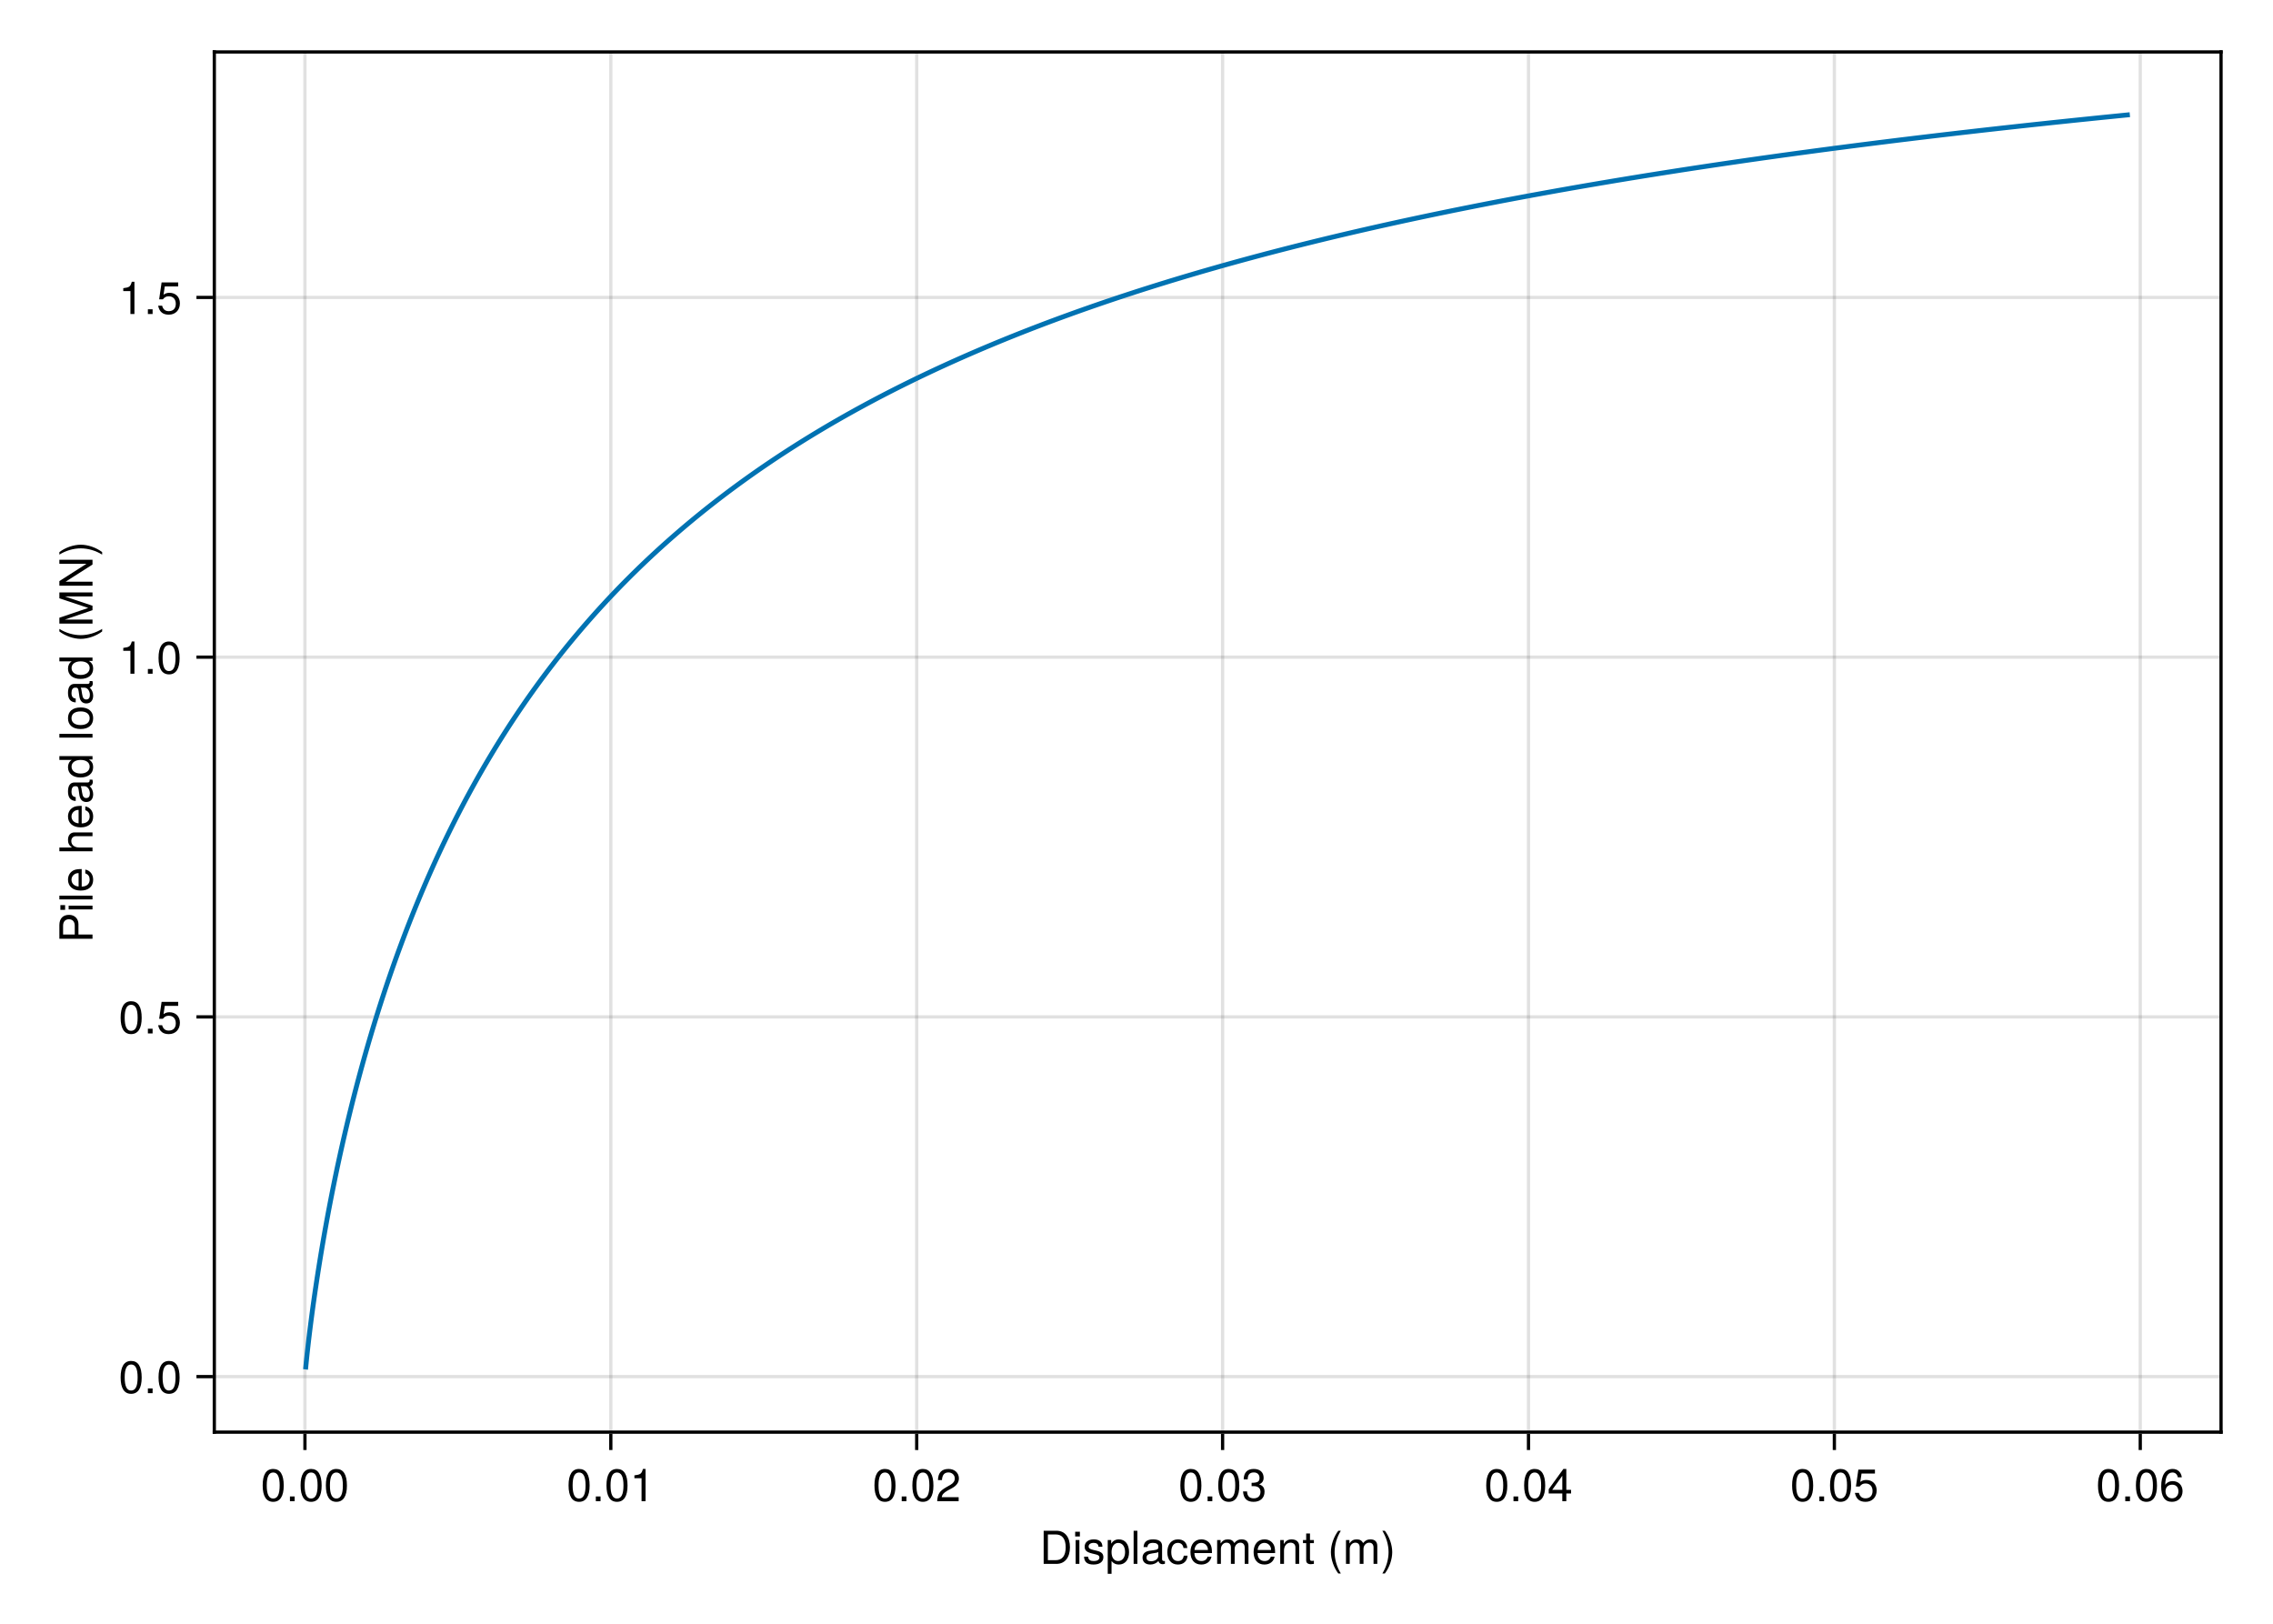 <?xml version="1.0" encoding="UTF-8"?>
<svg xmlns="http://www.w3.org/2000/svg" xmlns:xlink="http://www.w3.org/1999/xlink" width="700" height="500" viewBox="0 0 700 500">
<defs>
<g>
<g id="glyph-0-0-04a668d5">
<path d="M 9.344 -5.109 C 9.344 -1.938 7.75 0 5.188 0 C 5.188 0 1.25 0 1.25 0 C 1.25 0 1.25 -10.203 1.25 -10.203 C 1.25 -10.203 5.188 -10.203 5.188 -10.203 C 7.766 -10.203 9.344 -8.281 9.344 -5.109 Z M 8.031 -5.094 C 8.031 -7.703 6.969 -9.062 4.953 -9.062 C 4.953 -9.062 2.547 -9.062 2.547 -9.062 C 2.547 -9.062 2.547 -1.141 2.547 -1.141 C 2.547 -1.141 4.953 -1.141 4.953 -1.141 C 6.969 -1.141 8.031 -2.516 8.031 -5.094 Z M 8.031 -5.094 "/>
</g>
<g id="glyph-0-1-04a668d5">
<path d="M 7.188 -3.328 C 7.188 -3.328 1.781 -3.328 1.781 -3.328 C 1.812 -1.656 2.719 -0.875 3.938 -0.875 C 4.875 -0.875 5.531 -1.266 5.859 -2.219 C 5.859 -2.219 7.031 -2.219 7.031 -2.219 C 6.734 -0.734 5.578 0.203 3.891 0.203 C 1.828 0.203 0.562 -1.219 0.562 -3.625 C 0.562 -6.031 1.875 -7.547 3.922 -7.547 C 5.297 -7.547 6.406 -6.812 6.891 -5.609 C 7.094 -5.062 7.188 -4.391 7.188 -3.328 Z M 5.938 -4.375 C 5.938 -5.516 5.047 -6.469 3.906 -6.469 C 2.734 -6.469 1.906 -5.594 1.812 -4.281 C 1.812 -4.281 5.922 -4.281 5.922 -4.281 C 5.938 -4.312 5.938 -4.375 5.938 -4.375 Z M 5.938 -4.375 "/>
</g>
<g id="glyph-0-2-04a668d5">
<path d="M 10.641 0 C 10.641 0 9.484 0 9.484 0 C 9.484 0 9.484 -5.047 9.484 -5.047 C 9.484 -5.984 8.984 -6.531 8.141 -6.531 C 7.188 -6.531 6.391 -5.672 6.391 -4.609 C 6.391 -4.609 6.391 0 6.391 0 C 6.391 0 5.234 0 5.234 0 C 5.234 0 5.234 -5.047 5.234 -5.047 C 5.234 -5.984 4.75 -6.531 3.875 -6.531 C 2.922 -6.531 2.156 -5.672 2.156 -4.609 C 2.156 -4.609 2.156 0 2.156 0 C 2.156 0 1 0 1 0 C 1 0 1 -7.344 1 -7.344 C 1 -7.344 2.062 -7.344 2.062 -7.344 C 2.062 -7.344 2.062 -6.297 2.062 -6.297 C 2.688 -7.188 3.328 -7.547 4.312 -7.547 C 5.266 -7.547 5.859 -7.203 6.281 -6.422 C 6.969 -7.25 7.562 -7.547 8.547 -7.547 C 9.906 -7.547 10.641 -6.812 10.641 -5.5 C 10.641 -5.5 10.641 0 10.641 0 Z M 10.641 0 "/>
</g>
<g id="glyph-0-3-04a668d5">
<path d="M 3.562 0 C 3.156 0.062 2.891 0.094 2.609 0.094 C 1.688 0.094 1.188 -0.328 1.188 -1.062 C 1.188 -1.062 1.188 -6.391 1.188 -6.391 C 1.188 -6.391 0.203 -6.391 0.203 -6.391 C 0.203 -6.391 0.203 -7.344 0.203 -7.344 C 0.203 -7.344 1.188 -7.344 1.188 -7.344 C 1.188 -7.344 1.188 -9.359 1.188 -9.359 C 1.188 -9.359 2.359 -9.359 2.359 -9.359 C 2.359 -9.359 2.359 -7.344 2.359 -7.344 C 2.359 -7.344 3.562 -7.344 3.562 -7.344 C 3.562 -7.344 3.562 -6.391 3.562 -6.391 C 3.562 -6.391 2.359 -6.391 2.359 -6.391 C 2.359 -6.391 2.359 -1.578 2.359 -1.578 C 2.359 -1.062 2.484 -0.922 3 -0.922 C 3.219 -0.922 3.406 -0.938 3.562 -0.984 C 3.562 -0.984 3.562 0 3.562 0 Z M 3.562 0 "/>
</g>
<g id="glyph-0-4-04a668d5">
</g>
<g id="glyph-0-5-04a668d5">
<path d="M 3.578 -3.609 C 3.578 -1.406 2.703 1.141 1.297 2.969 C 1.297 2.969 0.531 2.969 0.531 2.969 C 1.766 0.984 2.453 -1.391 2.453 -3.609 C 2.453 -5.859 1.766 -8.203 0.531 -10.203 C 0.531 -10.203 1.297 -10.203 1.297 -10.203 C 2.703 -8.375 3.578 -5.828 3.578 -3.609 Z M 3.578 -3.609 "/>
</g>
<g id="glyph-1-0-04a668d5">
<path d="M 2.141 0 C 2.141 0 0.984 0 0.984 0 C 0.984 0 0.984 -7.344 0.984 -7.344 C 0.984 -7.344 2.141 -7.344 2.141 -7.344 C 2.141 -7.344 2.141 0 2.141 0 Z M 2.297 -8.438 C 2.297 -8.438 0.844 -8.438 0.844 -8.438 C 0.844 -8.438 0.844 -9.891 0.844 -9.891 C 0.844 -9.891 2.297 -9.891 2.297 -9.891 C 2.297 -9.891 2.297 -8.438 2.297 -8.438 Z M 2.297 -8.438 "/>
</g>
<g id="glyph-1-1-04a668d5">
<path d="M 2.109 0 C 2.109 0 0.953 0 0.953 0 C 0.953 0 0.953 -10.203 0.953 -10.203 C 0.953 -10.203 2.109 -10.203 2.109 -10.203 C 2.109 -10.203 2.109 0 2.109 0 Z M 2.109 0 "/>
</g>
<g id="glyph-1-2-04a668d5">
<path d="M 7.484 -0.031 C 7.109 0.062 6.938 0.094 6.688 0.094 C 6.125 0.094 5.609 -0.312 5.484 -0.875 C 4.844 -0.188 3.938 0.203 3 0.203 C 1.516 0.203 0.594 -0.578 0.594 -1.906 C 0.594 -2.797 1.016 -3.453 1.875 -3.812 C 2.328 -3.984 2.578 -4.047 4.234 -4.25 C 5.156 -4.375 5.453 -4.578 5.453 -5.062 C 5.453 -5.062 5.453 -5.375 5.453 -5.375 C 5.453 -6.078 4.859 -6.469 3.812 -6.469 C 2.719 -6.469 2.188 -6.062 2.094 -5.172 C 2.094 -5.172 0.906 -5.172 0.906 -5.172 C 0.984 -6.859 2.078 -7.547 3.844 -7.547 C 5.656 -7.547 6.609 -6.844 6.609 -5.547 C 6.609 -5.547 6.609 -1.453 6.609 -1.453 C 6.609 -1.094 6.828 -0.875 7.234 -0.875 C 7.312 -0.875 7.359 -0.875 7.484 -0.906 C 7.484 -0.906 7.484 -0.031 7.484 -0.031 Z M 5.453 -2.531 C 5.453 -2.531 5.453 -3.625 5.453 -3.625 C 5.047 -3.438 4.797 -3.391 3.562 -3.219 C 2.328 -3.031 1.812 -2.703 1.812 -1.938 C 1.812 -1.141 2.344 -0.812 3.25 -0.812 C 4.375 -0.812 5.453 -1.484 5.453 -2.531 Z M 5.453 -2.531 "/>
</g>
<g id="glyph-1-3-04a668d5">
<path d="M 6.812 0 C 6.812 0 5.656 0 5.656 0 C 5.656 0 5.656 -5.078 5.656 -5.078 C 5.656 -5.969 5.062 -6.531 4.141 -6.531 C 2.953 -6.531 2.141 -5.547 2.141 -4.047 C 2.141 -4.047 2.141 0 2.141 0 C 2.141 0 0.984 0 0.984 0 C 0.984 0 0.984 -7.344 0.984 -7.344 C 0.984 -7.344 2.062 -7.344 2.062 -7.344 C 2.062 -7.344 2.062 -6.109 2.062 -6.109 C 2.703 -7.125 3.406 -7.547 4.5 -7.547 C 5.906 -7.547 6.812 -6.766 6.812 -5.547 C 6.812 -5.547 6.812 0 6.812 0 Z M 6.812 0 "/>
</g>
<g id="glyph-1-4-04a668d5">
<path d="M 4.078 2.969 C 4.078 2.969 3.297 2.969 3.297 2.969 C 1.906 1.141 1.016 -1.406 1.016 -3.625 C 1.016 -5.828 1.906 -8.375 3.297 -10.203 C 3.297 -10.203 4.078 -10.203 4.078 -10.203 C 2.844 -8.219 2.156 -5.859 2.156 -3.625 C 2.156 -1.391 2.844 0.969 4.078 2.969 Z M 4.078 2.969 "/>
</g>
<g id="glyph-2-0-04a668d5">
<path d="M 6.422 -2.062 C 6.422 -0.641 5.25 0.203 3.406 0.203 C 1.484 0.203 0.531 -0.547 0.469 -2.234 C 0.469 -2.234 1.703 -2.234 1.703 -2.234 C 1.859 -1.125 2.453 -0.875 3.5 -0.875 C 4.516 -0.875 5.203 -1.281 5.203 -1.953 C 5.203 -2.484 4.891 -2.734 4.078 -2.922 C 4.078 -2.922 2.984 -3.188 2.984 -3.188 C 1.25 -3.609 0.656 -4.156 0.656 -5.312 C 0.656 -6.656 1.766 -7.547 3.469 -7.547 C 5.172 -7.547 6.125 -6.734 6.125 -5.297 C 6.125 -5.297 4.906 -5.297 4.906 -5.297 C 4.875 -6.062 4.375 -6.469 3.438 -6.469 C 2.484 -6.469 1.875 -6.031 1.875 -5.359 C 1.875 -4.844 2.281 -4.531 3.234 -4.312 C 3.234 -4.312 4.359 -4.047 4.359 -4.047 C 5.812 -3.703 6.422 -3.156 6.422 -2.062 Z M 6.422 -2.062 "/>
</g>
<g id="glyph-2-1-04a668d5">
<path d="M 7.328 -3.594 C 7.328 -1.266 6.078 0.203 4.188 0.203 C 3.234 0.203 2.547 -0.125 1.938 -0.875 C 1.938 -0.875 1.938 3.047 1.938 3.047 C 1.938 3.047 0.766 3.047 0.766 3.047 C 0.766 3.047 0.766 -7.344 0.766 -7.344 C 0.766 -7.344 1.828 -7.344 1.828 -7.344 C 1.828 -7.344 1.828 -6.234 1.828 -6.234 C 2.375 -7.094 3.172 -7.547 4.172 -7.547 C 6.125 -7.547 7.328 -6.062 7.328 -3.594 Z M 6.109 -3.625 C 6.109 -5.375 5.266 -6.453 3.969 -6.453 C 2.75 -6.453 1.938 -5.328 1.938 -3.609 C 1.938 -1.891 2.75 -0.875 3.969 -0.875 C 5.25 -0.875 6.109 -1.953 6.109 -3.625 Z M 6.109 -3.625 "/>
</g>
<g id="glyph-2-2-04a668d5">
<path d="M 6.672 -2.516 C 6.531 -0.844 5.438 0.203 3.688 0.203 C 1.688 0.203 0.438 -1.234 0.438 -3.594 C 0.438 -6.031 1.719 -7.547 3.703 -7.547 C 5.328 -7.547 6.453 -6.656 6.594 -4.875 C 6.594 -4.875 5.422 -4.875 5.422 -4.875 C 5.281 -5.891 4.656 -6.469 3.688 -6.469 C 2.406 -6.469 1.656 -5.438 1.656 -3.594 C 1.656 -1.859 2.422 -0.875 3.703 -0.875 C 4.703 -0.875 5.312 -1.344 5.5 -2.516 C 5.5 -2.516 6.672 -2.516 6.672 -2.516 Z M 6.672 -2.516 "/>
</g>
<g id="glyph-2-3-04a668d5">
<path d="M 7.188 -3.328 C 7.188 -3.328 1.781 -3.328 1.781 -3.328 C 1.812 -1.656 2.719 -0.875 3.938 -0.875 C 4.875 -0.875 5.531 -1.266 5.859 -2.219 C 5.859 -2.219 7.031 -2.219 7.031 -2.219 C 6.734 -0.734 5.578 0.203 3.891 0.203 C 1.828 0.203 0.562 -1.219 0.562 -3.625 C 0.562 -6.031 1.875 -7.547 3.922 -7.547 C 5.297 -7.547 6.406 -6.812 6.891 -5.609 C 7.094 -5.062 7.188 -4.391 7.188 -3.328 Z M 5.938 -4.375 C 5.938 -5.516 5.047 -6.469 3.906 -6.469 C 2.734 -6.469 1.906 -5.594 1.812 -4.281 C 1.812 -4.281 5.922 -4.281 5.922 -4.281 C 5.938 -4.312 5.938 -4.375 5.938 -4.375 Z M 5.938 -4.375 "/>
</g>
<g id="glyph-2-4-04a668d5">
<path d="M 10.641 0 C 10.641 0 9.484 0 9.484 0 C 9.484 0 9.484 -5.047 9.484 -5.047 C 9.484 -5.984 8.984 -6.531 8.141 -6.531 C 7.188 -6.531 6.391 -5.672 6.391 -4.609 C 6.391 -4.609 6.391 0 6.391 0 C 6.391 0 5.234 0 5.234 0 C 5.234 0 5.234 -5.047 5.234 -5.047 C 5.234 -5.984 4.75 -6.531 3.875 -6.531 C 2.922 -6.531 2.156 -5.672 2.156 -4.609 C 2.156 -4.609 2.156 0 2.156 0 C 2.156 0 1 0 1 0 C 1 0 1 -7.344 1 -7.344 C 1 -7.344 2.062 -7.344 2.062 -7.344 C 2.062 -7.344 2.062 -6.297 2.062 -6.297 C 2.688 -7.188 3.328 -7.547 4.312 -7.547 C 5.266 -7.547 5.859 -7.203 6.281 -6.422 C 6.969 -7.25 7.562 -7.547 8.547 -7.547 C 9.906 -7.547 10.641 -6.812 10.641 -5.5 C 10.641 -5.5 10.641 0 10.641 0 Z M 10.641 0 "/>
</g>
<g id="glyph-3-0-04a668d5">
<path d="M 7.094 -4.781 C 7.094 -1.516 5.953 0.203 3.844 0.203 C 1.719 0.203 0.609 -1.516 0.609 -4.859 C 0.609 -8.188 1.703 -9.922 3.844 -9.922 C 6 -9.922 7.094 -8.219 7.094 -4.781 Z M 5.844 -4.891 C 5.844 -7.547 5.188 -8.828 3.844 -8.828 C 2.516 -8.828 1.859 -7.562 1.859 -4.844 C 1.859 -2.125 2.516 -0.812 3.828 -0.812 C 5.188 -0.812 5.844 -2.078 5.844 -4.891 Z M 5.844 -4.891 "/>
</g>
<g id="glyph-4-0-04a668d5">
<path d="M 2.672 0 C 2.672 0 1.219 0 1.219 0 C 1.219 0 1.219 -1.453 1.219 -1.453 C 1.219 -1.453 2.672 -1.453 2.672 -1.453 C 2.672 -1.453 2.672 0 2.672 0 Z M 2.672 0 "/>
</g>
<g id="glyph-5-0-04a668d5">
<path d="M 7.094 -4.781 C 7.094 -1.516 5.953 0.203 3.844 0.203 C 1.719 0.203 0.609 -1.516 0.609 -4.859 C 0.609 -8.188 1.703 -9.922 3.844 -9.922 C 6 -9.922 7.094 -8.219 7.094 -4.781 Z M 5.844 -4.891 C 5.844 -7.547 5.188 -8.828 3.844 -8.828 C 2.516 -8.828 1.859 -7.562 1.859 -4.844 C 1.859 -2.125 2.516 -0.812 3.828 -0.812 C 5.188 -0.812 5.844 -2.078 5.844 -4.891 Z M 5.844 -4.891 "/>
</g>
<g id="glyph-5-1-04a668d5">
<path d="M 4.859 0 C 4.859 0 3.625 0 3.625 0 C 3.625 0 3.625 -7.062 3.625 -7.062 C 3.625 -7.062 1.422 -7.062 1.422 -7.062 C 1.422 -7.062 1.422 -7.953 1.422 -7.953 C 3.328 -8.188 3.609 -8.406 4.047 -9.922 C 4.047 -9.922 4.859 -9.922 4.859 -9.922 C 4.859 -9.922 4.859 0 4.859 0 Z M 4.859 0 "/>
</g>
<g id="glyph-5-2-04a668d5">
<path d="M 2.672 0 C 2.672 0 1.219 0 1.219 0 C 1.219 0 1.219 -1.453 1.219 -1.453 C 1.219 -1.453 2.672 -1.453 2.672 -1.453 C 2.672 -1.453 2.672 0 2.672 0 Z M 2.672 0 "/>
</g>
<g id="glyph-5-3-04a668d5">
<path d="M 7.078 -2.891 C 7.078 -1.016 5.766 0.203 3.719 0.203 C 1.688 0.203 0.609 -0.781 0.453 -3 C 0.453 -3 1.688 -3 1.688 -3 C 1.766 -1.547 2.422 -0.875 3.766 -0.875 C 5.047 -0.875 5.828 -1.625 5.828 -2.875 C 5.828 -3.969 5.125 -4.625 3.766 -4.625 C 3.766 -4.625 3.094 -4.625 3.094 -4.625 C 3.094 -4.625 3.094 -5.656 3.094 -5.656 C 5.062 -5.656 5.531 -6.094 5.531 -7.156 C 5.531 -8.203 4.875 -8.844 3.781 -8.844 C 2.516 -8.844 1.922 -8.188 1.891 -6.719 C 1.891 -6.719 0.656 -6.719 0.656 -6.719 C 0.703 -8.828 1.766 -9.922 3.766 -9.922 C 5.656 -9.922 6.797 -8.906 6.797 -7.203 C 6.797 -6.203 6.328 -5.562 5.406 -5.188 C 6.594 -4.781 7.078 -4.094 7.078 -2.891 Z M 7.078 -2.891 "/>
</g>
<g id="glyph-5-4-04a668d5">
<path d="M 7.188 -3.078 C 7.188 -1.141 5.828 0.203 3.938 0.203 C 1.672 0.203 0.609 -1.422 0.609 -4.516 C 0.609 -7.984 1.844 -9.922 4.156 -9.922 C 5.672 -9.922 6.734 -8.953 6.969 -7.344 C 6.969 -7.344 5.734 -7.344 5.734 -7.344 C 5.547 -8.281 4.938 -8.828 4.078 -8.828 C 2.656 -8.828 1.875 -7.484 1.859 -5.062 C 2.391 -5.797 3.156 -6.172 4.141 -6.172 C 5.922 -6.172 7.188 -4.922 7.188 -3.078 Z M 5.922 -2.984 C 5.922 -4.312 5.188 -5.078 3.984 -5.078 C 2.766 -5.078 1.938 -4.281 1.938 -3.047 C 1.938 -1.781 2.797 -0.875 3.953 -0.875 C 5.078 -0.875 5.922 -1.734 5.922 -2.984 Z M 5.922 -2.984 "/>
</g>
<g id="glyph-6-0-04a668d5">
<path d="M 2.672 0 C 2.672 0 1.219 0 1.219 0 C 1.219 0 1.219 -1.453 1.219 -1.453 C 1.219 -1.453 2.672 -1.453 2.672 -1.453 C 2.672 -1.453 2.672 0 2.672 0 Z M 2.672 0 "/>
</g>
<g id="glyph-6-1-04a668d5">
<path d="M 7.094 -4.781 C 7.094 -1.516 5.953 0.203 3.844 0.203 C 1.719 0.203 0.609 -1.516 0.609 -4.859 C 0.609 -8.188 1.703 -9.922 3.844 -9.922 C 6 -9.922 7.094 -8.219 7.094 -4.781 Z M 5.844 -4.891 C 5.844 -7.547 5.188 -8.828 3.844 -8.828 C 2.516 -8.828 1.859 -7.562 1.859 -4.844 C 1.859 -2.125 2.516 -0.812 3.828 -0.812 C 5.188 -0.812 5.844 -2.078 5.844 -4.891 Z M 5.844 -4.891 "/>
</g>
<g id="glyph-7-0-04a668d5">
<path d="M 7.094 -4.781 C 7.094 -1.516 5.953 0.203 3.844 0.203 C 1.719 0.203 0.609 -1.516 0.609 -4.859 C 0.609 -8.188 1.703 -9.922 3.844 -9.922 C 6 -9.922 7.094 -8.219 7.094 -4.781 Z M 5.844 -4.891 C 5.844 -7.547 5.188 -8.828 3.844 -8.828 C 2.516 -8.828 1.859 -7.562 1.859 -4.844 C 1.859 -2.125 2.516 -0.812 3.828 -0.812 C 5.188 -0.812 5.844 -2.078 5.844 -4.891 Z M 5.844 -4.891 "/>
</g>
<g id="glyph-7-1-04a668d5">
<path d="M 7.156 -7.016 C 7.156 -5.797 6.438 -4.766 5.047 -4.016 C 5.047 -4.016 3.656 -3.266 3.656 -3.266 C 2.438 -2.547 1.984 -2.031 1.859 -1.219 C 1.859 -1.219 7.078 -1.219 7.078 -1.219 C 7.078 -1.219 7.078 0 7.078 0 C 7.078 0 0.469 0 0.469 0 C 0.594 -2.188 1.188 -3.125 3.266 -4.297 C 3.266 -4.297 4.547 -5.031 4.547 -5.031 C 5.438 -5.531 5.891 -6.203 5.891 -6.984 C 5.891 -8.047 5.047 -8.844 3.938 -8.844 C 2.719 -8.844 2.031 -8.141 1.938 -6.484 C 1.938 -6.484 0.703 -6.484 0.703 -6.484 C 0.766 -8.891 1.953 -9.922 3.969 -9.922 C 5.859 -9.922 7.156 -8.688 7.156 -7.016 Z M 7.156 -7.016 "/>
</g>
<g id="glyph-7-2-04a668d5">
<path d="M 2.672 0 C 2.672 0 1.219 0 1.219 0 C 1.219 0 1.219 -1.453 1.219 -1.453 C 1.219 -1.453 2.672 -1.453 2.672 -1.453 C 2.672 -1.453 2.672 0 2.672 0 Z M 2.672 0 "/>
</g>
<g id="glyph-7-3-04a668d5">
<path d="M 7.281 -2.375 C 7.281 -2.375 5.812 -2.375 5.812 -2.375 C 5.812 -2.375 5.812 0 5.812 0 C 5.812 0 4.578 0 4.578 0 C 4.578 0 4.578 -2.375 4.578 -2.375 C 4.578 -2.375 0.391 -2.375 0.391 -2.375 C 0.391 -2.375 0.391 -3.688 0.391 -3.688 C 0.391 -3.688 4.906 -9.922 4.906 -9.922 C 4.906 -9.922 5.812 -9.922 5.812 -9.922 C 5.812 -9.922 5.812 -3.484 5.812 -3.484 C 5.812 -3.484 7.281 -3.484 7.281 -3.484 C 7.281 -3.484 7.281 -2.375 7.281 -2.375 Z M 4.578 -3.484 C 4.578 -3.484 4.578 -7.828 4.578 -7.828 C 4.578 -7.828 1.469 -3.484 1.469 -3.484 C 1.469 -3.484 4.578 -3.484 4.578 -3.484 Z M 4.578 -3.484 "/>
</g>
<g id="glyph-8-0-04a668d5">
<path d="M 7.094 -4.781 C 7.094 -1.516 5.953 0.203 3.844 0.203 C 1.719 0.203 0.609 -1.516 0.609 -4.859 C 0.609 -8.188 1.703 -9.922 3.844 -9.922 C 6 -9.922 7.094 -8.219 7.094 -4.781 Z M 5.844 -4.891 C 5.844 -7.547 5.188 -8.828 3.844 -8.828 C 2.516 -8.828 1.859 -7.562 1.859 -4.844 C 1.859 -2.125 2.516 -0.812 3.828 -0.812 C 5.188 -0.812 5.844 -2.078 5.844 -4.891 Z M 5.844 -4.891 "/>
</g>
<g id="glyph-9-0-04a668d5">
<path d="M 7.188 -3.297 C 7.188 -1.188 5.781 0.203 3.781 0.203 C 2.016 0.203 0.891 -0.578 0.484 -2.547 C 0.484 -2.547 1.719 -2.547 1.719 -2.547 C 2.016 -1.422 2.672 -0.875 3.75 -0.875 C 5.094 -0.875 5.922 -1.688 5.922 -3.125 C 5.922 -4.594 5.078 -5.453 3.75 -5.453 C 2.984 -5.453 2.5 -5.203 1.938 -4.516 C 1.938 -4.516 0.797 -4.516 0.797 -4.516 C 0.797 -4.516 1.547 -9.719 1.547 -9.719 C 1.547 -9.719 6.656 -9.719 6.656 -9.719 C 6.656 -9.719 6.656 -8.5 6.656 -8.5 C 6.656 -8.5 2.531 -8.5 2.531 -8.5 C 2.531 -8.5 2.141 -5.938 2.141 -5.938 C 2.719 -6.359 3.281 -6.531 3.969 -6.531 C 5.875 -6.531 7.188 -5.25 7.188 -3.297 Z M 7.188 -3.297 "/>
</g>
<g id="glyph-10-0-04a668d5">
<path d="M 2.672 0 C 2.672 0 1.219 0 1.219 0 C 1.219 0 1.219 -1.453 1.219 -1.453 C 1.219 -1.453 2.672 -1.453 2.672 -1.453 C 2.672 -1.453 2.672 0 2.672 0 Z M 2.672 0 "/>
</g>
<g id="glyph-11-0-04a668d5">
<path d="M -7.203 -8.641 C -5.516 -8.641 -4.328 -7.469 -4.328 -5.781 C -4.328 -5.781 -4.328 -2.578 -4.328 -2.578 C -4.328 -2.578 0 -2.578 0 -2.578 C 0 -2.578 0 -1.281 0 -1.281 C 0 -1.281 -10.203 -1.281 -10.203 -1.281 C -10.203 -1.281 -10.203 -5.484 -10.203 -5.484 C -10.203 -7.5 -9.125 -8.641 -7.203 -8.641 Z M -7.266 -7.281 C -8.391 -7.281 -9.062 -6.531 -9.062 -5.297 C -9.062 -5.297 -9.062 -2.578 -9.062 -2.578 C -9.062 -2.578 -5.469 -2.578 -5.469 -2.578 C -5.469 -2.578 -5.469 -5.297 -5.469 -5.297 C -5.469 -6.531 -6.141 -7.281 -7.266 -7.281 Z M -7.266 -7.281 "/>
</g>
<g id="glyph-11-1-04a668d5">
<path d="M 0 -2.141 C 0 -2.141 0 -0.984 0 -0.984 C 0 -0.984 -7.344 -0.984 -7.344 -0.984 C -7.344 -0.984 -7.344 -2.141 -7.344 -2.141 C -7.344 -2.141 0 -2.141 0 -2.141 Z M -8.438 -2.297 C -8.438 -2.297 -8.438 -0.844 -8.438 -0.844 C -8.438 -0.844 -9.891 -0.844 -9.891 -0.844 C -9.891 -0.844 -9.891 -2.297 -9.891 -2.297 C -9.891 -2.297 -8.438 -2.297 -8.438 -2.297 Z M -8.438 -2.297 "/>
</g>
<g id="glyph-11-2-04a668d5">
<path d="M 0 -2.109 C 0 -2.109 0 -0.953 0 -0.953 C 0 -0.953 -10.203 -0.953 -10.203 -0.953 C -10.203 -0.953 -10.203 -2.109 -10.203 -2.109 C -10.203 -2.109 0 -2.109 0 -2.109 Z M 0 -2.109 "/>
</g>
<g id="glyph-11-3-04a668d5">
<path d="M -3.328 -7.188 C -3.328 -7.188 -3.328 -1.781 -3.328 -1.781 C -1.656 -1.812 -0.875 -2.719 -0.875 -3.938 C -0.875 -4.875 -1.266 -5.531 -2.219 -5.859 C -2.219 -5.859 -2.219 -7.031 -2.219 -7.031 C -0.734 -6.734 0.203 -5.578 0.203 -3.891 C 0.203 -1.828 -1.219 -0.562 -3.625 -0.562 C -6.031 -0.562 -7.547 -1.875 -7.547 -3.922 C -7.547 -5.297 -6.812 -6.406 -5.609 -6.891 C -5.062 -7.094 -4.391 -7.188 -3.328 -7.188 Z M -4.375 -5.938 C -5.516 -5.938 -6.469 -5.047 -6.469 -3.906 C -6.469 -2.734 -5.594 -1.906 -4.281 -1.812 C -4.281 -1.812 -4.281 -5.922 -4.281 -5.922 C -4.312 -5.938 -4.375 -5.938 -4.375 -5.938 Z M -4.375 -5.938 "/>
</g>
<g id="glyph-12-0-04a668d5">
</g>
<g id="glyph-13-0-04a668d5">
<path d="M 0 -6.797 C 0 -6.797 0 -5.641 0 -5.641 C 0 -5.641 -5.078 -5.641 -5.078 -5.641 C -6.047 -5.641 -6.531 -4.953 -6.531 -4.125 C -6.531 -2.922 -5.547 -2.141 -4.047 -2.141 C -4.047 -2.141 0 -2.141 0 -2.141 C 0 -2.141 0 -0.984 0 -0.984 C 0 -0.984 -10.203 -0.984 -10.203 -0.984 C -10.203 -0.984 -10.203 -2.141 -10.203 -2.141 C -10.203 -2.141 -6.328 -2.141 -6.328 -2.141 C -7.219 -2.828 -7.547 -3.453 -7.547 -4.5 C -7.547 -5.922 -6.781 -6.797 -5.547 -6.797 C -5.547 -6.797 0 -6.797 0 -6.797 Z M 0 -6.797 "/>
</g>
<g id="glyph-13-1-04a668d5">
<path d="M -3.328 -7.188 C -3.328 -7.188 -3.328 -1.781 -3.328 -1.781 C -1.656 -1.812 -0.875 -2.719 -0.875 -3.938 C -0.875 -4.875 -1.266 -5.531 -2.219 -5.859 C -2.219 -5.859 -2.219 -7.031 -2.219 -7.031 C -0.734 -6.734 0.203 -5.578 0.203 -3.891 C 0.203 -1.828 -1.219 -0.562 -3.625 -0.562 C -6.031 -0.562 -7.547 -1.875 -7.547 -3.922 C -7.547 -5.297 -6.812 -6.406 -5.609 -6.891 C -5.062 -7.094 -4.391 -7.188 -3.328 -7.188 Z M -4.375 -5.938 C -5.516 -5.938 -6.469 -5.047 -6.469 -3.906 C -6.469 -2.734 -5.594 -1.906 -4.281 -1.812 C -4.281 -1.812 -4.281 -5.922 -4.281 -5.922 C -4.312 -5.938 -4.375 -5.938 -4.375 -5.938 Z M -4.375 -5.938 "/>
</g>
<g id="glyph-14-0-04a668d5">
<path d="M -0.031 -7.484 C 0.062 -7.109 0.094 -6.938 0.094 -6.688 C 0.094 -6.125 -0.312 -5.609 -0.875 -5.484 C -0.188 -4.844 0.203 -3.938 0.203 -3 C 0.203 -1.516 -0.578 -0.594 -1.906 -0.594 C -2.797 -0.594 -3.453 -1.016 -3.812 -1.875 C -3.984 -2.328 -4.047 -2.578 -4.25 -4.234 C -4.375 -5.156 -4.578 -5.453 -5.062 -5.453 C -5.062 -5.453 -5.375 -5.453 -5.375 -5.453 C -6.078 -5.453 -6.469 -4.859 -6.469 -3.812 C -6.469 -2.719 -6.062 -2.188 -5.172 -2.094 C -5.172 -2.094 -5.172 -0.906 -5.172 -0.906 C -6.859 -0.984 -7.547 -2.078 -7.547 -3.844 C -7.547 -5.656 -6.844 -6.609 -5.547 -6.609 C -5.547 -6.609 -1.453 -6.609 -1.453 -6.609 C -1.094 -6.609 -0.875 -6.828 -0.875 -7.234 C -0.875 -7.312 -0.875 -7.359 -0.906 -7.484 C -0.906 -7.484 -0.031 -7.484 -0.031 -7.484 Z M -2.531 -5.453 C -2.531 -5.453 -3.625 -5.453 -3.625 -5.453 C -3.438 -5.047 -3.391 -4.797 -3.219 -3.562 C -3.031 -2.328 -2.703 -1.812 -1.938 -1.812 C -1.141 -1.812 -0.812 -2.344 -0.812 -3.25 C -0.812 -4.375 -1.484 -5.453 -2.531 -5.453 Z M -2.531 -5.453 "/>
</g>
<g id="glyph-14-1-04a668d5">
<path d="M 0 -6.938 C 0 -6.938 0 -5.891 0 -5.891 C 0 -5.891 -1.078 -5.891 -1.078 -5.891 C -0.172 -5.266 0.203 -4.562 0.203 -3.562 C 0.203 -1.578 -1.266 -0.359 -3.734 -0.359 C -6.078 -0.359 -7.547 -1.609 -7.547 -3.516 C -7.547 -4.5 -7.156 -5.281 -6.406 -5.766 C -6.406 -5.766 -10.203 -5.766 -10.203 -5.766 C -10.203 -5.766 -10.203 -6.938 -10.203 -6.938 C -10.203 -6.938 0 -6.938 0 -6.938 Z M -3.641 -5.766 C -5.328 -5.766 -6.453 -4.969 -6.453 -3.703 C -6.453 -2.438 -5.375 -1.578 -3.672 -1.578 C -1.953 -1.578 -0.875 -2.438 -0.875 -3.719 C -0.875 -4.953 -1.953 -5.766 -3.641 -5.766 Z M -3.641 -5.766 "/>
</g>
<g id="glyph-14-2-04a668d5">
<path d="M 0 -2.109 C 0 -2.109 0 -0.953 0 -0.953 C 0 -0.953 -10.203 -0.953 -10.203 -0.953 C -10.203 -0.953 -10.203 -2.109 -10.203 -2.109 C -10.203 -2.109 0 -2.109 0 -2.109 Z M 0 -2.109 "/>
</g>
<g id="glyph-14-3-04a668d5">
<path d="M -3.609 -7.141 C -1.203 -7.141 0.203 -5.875 0.203 -3.828 C 0.203 -1.734 -1.203 -0.5 -3.672 -0.5 C -6.125 -0.5 -7.547 -1.75 -7.547 -3.812 C -7.547 -5.922 -6.141 -7.141 -3.609 -7.141 Z M -3.625 -5.922 C -5.453 -5.922 -6.469 -5.141 -6.469 -3.828 C -6.469 -2.516 -5.438 -1.719 -3.672 -1.719 C -1.891 -1.719 -0.875 -2.516 -0.875 -3.828 C -0.875 -5.109 -1.906 -5.922 -3.625 -5.922 Z M -3.625 -5.922 "/>
</g>
<g id="glyph-14-4-04a668d5">
</g>
<g id="glyph-14-5-04a668d5">
<path d="M 2.969 -4.078 C 2.969 -4.078 2.969 -3.297 2.969 -3.297 C 1.141 -1.906 -1.406 -1.016 -3.625 -1.016 C -5.828 -1.016 -8.375 -1.906 -10.203 -3.297 C -10.203 -3.297 -10.203 -4.078 -10.203 -4.078 C -8.219 -2.844 -5.859 -2.156 -3.625 -2.156 C -1.391 -2.156 0.969 -2.844 2.969 -4.078 Z M 2.969 -4.078 "/>
</g>
<g id="glyph-14-6-04a668d5">
<path d="M 0 -9.047 C 0 -9.047 0 -7.578 0 -7.578 C 0 -7.578 -8.281 -2.297 -8.281 -2.297 C -8.281 -2.297 0 -2.297 0 -2.297 C 0 -2.297 0 -1.062 0 -1.062 C 0 -1.062 -10.203 -1.062 -10.203 -1.062 C -10.203 -1.062 -10.203 -2.484 -10.203 -2.484 C -10.203 -2.484 -1.859 -7.812 -1.859 -7.812 C -1.859 -7.812 -10.203 -7.812 -10.203 -7.812 C -10.203 -7.812 -10.203 -9.047 -10.203 -9.047 C -10.203 -9.047 0 -9.047 0 -9.047 Z M 0 -9.047 "/>
</g>
<g id="glyph-14-7-04a668d5">
<path d="M -3.609 -3.578 C -1.406 -3.578 1.141 -2.703 2.969 -1.297 C 2.969 -1.297 2.969 -0.531 2.969 -0.531 C 0.984 -1.766 -1.391 -2.453 -3.609 -2.453 C -5.859 -2.453 -8.203 -1.766 -10.203 -0.531 C -10.203 -0.531 -10.203 -1.297 -10.203 -1.297 C -8.375 -2.703 -5.828 -3.578 -3.609 -3.578 Z M -3.609 -3.578 "/>
</g>
<g id="glyph-15-0-04a668d5">
</g>
<g id="glyph-16-0-04a668d5">
<path d="M 0 -10.656 C 0 -10.656 0 -9.422 0 -9.422 C 0 -9.422 -8.547 -9.422 -8.547 -9.422 C -8.547 -9.422 0 -6.547 0 -6.547 C 0 -6.547 0 -5.188 0 -5.188 C 0 -5.188 -8.547 -2.281 -8.547 -2.281 C -8.547 -2.281 0 -2.281 0 -2.281 C 0 -2.281 0 -1.047 0 -1.047 C 0 -1.047 -10.203 -1.047 -10.203 -1.047 C -10.203 -1.047 -10.203 -2.859 -10.203 -2.859 C -10.203 -2.859 -1.312 -5.875 -1.312 -5.875 C -1.312 -5.875 -10.203 -8.844 -10.203 -8.844 C -10.203 -8.844 -10.203 -10.656 -10.203 -10.656 C -10.203 -10.656 0 -10.656 0 -10.656 Z M 0 -10.656 "/>
</g>
<g id="glyph-17-0-04a668d5">
<path d="M 7.094 -4.781 C 7.094 -1.516 5.953 0.203 3.844 0.203 C 1.719 0.203 0.609 -1.516 0.609 -4.859 C 0.609 -8.188 1.703 -9.922 3.844 -9.922 C 6 -9.922 7.094 -8.219 7.094 -4.781 Z M 5.844 -4.891 C 5.844 -7.547 5.188 -8.828 3.844 -8.828 C 2.516 -8.828 1.859 -7.562 1.859 -4.844 C 1.859 -2.125 2.516 -0.812 3.828 -0.812 C 5.188 -0.812 5.844 -2.078 5.844 -4.891 Z M 5.844 -4.891 "/>
</g>
<g id="glyph-17-1-04a668d5">
<path d="M 7.188 -3.297 C 7.188 -1.188 5.781 0.203 3.781 0.203 C 2.016 0.203 0.891 -0.578 0.484 -2.547 C 0.484 -2.547 1.719 -2.547 1.719 -2.547 C 2.016 -1.422 2.672 -0.875 3.75 -0.875 C 5.094 -0.875 5.922 -1.688 5.922 -3.125 C 5.922 -4.594 5.078 -5.453 3.75 -5.453 C 2.984 -5.453 2.5 -5.203 1.938 -4.516 C 1.938 -4.516 0.797 -4.516 0.797 -4.516 C 0.797 -4.516 1.547 -9.719 1.547 -9.719 C 1.547 -9.719 6.656 -9.719 6.656 -9.719 C 6.656 -9.719 6.656 -8.5 6.656 -8.5 C 6.656 -8.5 2.531 -8.5 2.531 -8.5 C 2.531 -8.5 2.141 -5.938 2.141 -5.938 C 2.719 -6.359 3.281 -6.531 3.969 -6.531 C 5.875 -6.531 7.188 -5.25 7.188 -3.297 Z M 7.188 -3.297 "/>
</g>
<g id="glyph-17-2-04a668d5">
<path d="M 4.859 0 C 4.859 0 3.625 0 3.625 0 C 3.625 0 3.625 -7.062 3.625 -7.062 C 3.625 -7.062 1.422 -7.062 1.422 -7.062 C 1.422 -7.062 1.422 -7.953 1.422 -7.953 C 3.328 -8.188 3.609 -8.406 4.047 -9.922 C 4.047 -9.922 4.859 -9.922 4.859 -9.922 C 4.859 -9.922 4.859 0 4.859 0 Z M 4.859 0 "/>
</g>
<g id="glyph-18-0-04a668d5">
<path d="M 2.672 0 C 2.672 0 1.219 0 1.219 0 C 1.219 0 1.219 -1.453 1.219 -1.453 C 1.219 -1.453 2.672 -1.453 2.672 -1.453 C 2.672 -1.453 2.672 0 2.672 0 Z M 2.672 0 "/>
</g>
</g>
</defs>
<rect x="-70" y="-50" width="840" height="600" fill="rgb(100%, 100%, 100%)" fill-opacity="1"/>
<path fill-rule="nonzero" fill="rgb(100%, 100%, 100%)" fill-opacity="1" d="M 66 441 L 684 441 L 684 16 L 66 16 Z M 66 441 "/>
<path fill="none" stroke-width="1" stroke-linecap="butt" stroke-linejoin="miter" stroke="rgb(0%, 0%, 0%)" stroke-opacity="0.12" stroke-miterlimit="1.155" d="M 93.91 441 L 93.91 16 "/>
<path fill="none" stroke-width="1" stroke-linecap="butt" stroke-linejoin="miter" stroke="rgb(0%, 0%, 0%)" stroke-opacity="0.12" stroke-miterlimit="1.155" d="M 188.109 441 L 188.109 16 "/>
<path fill="none" stroke-width="1" stroke-linecap="butt" stroke-linejoin="miter" stroke="rgb(0%, 0%, 0%)" stroke-opacity="0.12" stroke-miterlimit="1.155" d="M 282.312 441 L 282.312 16 "/>
<path fill="none" stroke-width="1" stroke-linecap="butt" stroke-linejoin="miter" stroke="rgb(0%, 0%, 0%)" stroke-opacity="0.12" stroke-miterlimit="1.155" d="M 376.516 441 L 376.516 16 "/>
<path fill="none" stroke-width="1" stroke-linecap="butt" stroke-linejoin="miter" stroke="rgb(0%, 0%, 0%)" stroke-opacity="0.12" stroke-miterlimit="1.155" d="M 470.719 441 L 470.719 16 "/>
<path fill="none" stroke-width="1" stroke-linecap="butt" stroke-linejoin="miter" stroke="rgb(0%, 0%, 0%)" stroke-opacity="0.12" stroke-miterlimit="1.155" d="M 564.918 441 L 564.918 16 "/>
<path fill="none" stroke-width="1" stroke-linecap="butt" stroke-linejoin="miter" stroke="rgb(0%, 0%, 0%)" stroke-opacity="0.12" stroke-miterlimit="1.155" d="M 659.121 441 L 659.121 16 "/>
<path fill="none" stroke-width="1" stroke-linecap="butt" stroke-linejoin="miter" stroke="rgb(0%, 0%, 0%)" stroke-opacity="0.12" stroke-miterlimit="1.155" d="M 66 423.898 L 684 423.898 "/>
<path fill="none" stroke-width="1" stroke-linecap="butt" stroke-linejoin="miter" stroke="rgb(0%, 0%, 0%)" stroke-opacity="0.12" stroke-miterlimit="1.155" d="M 66 313.129 L 684 313.129 "/>
<path fill="none" stroke-width="1" stroke-linecap="butt" stroke-linejoin="miter" stroke="rgb(0%, 0%, 0%)" stroke-opacity="0.12" stroke-miterlimit="1.155" d="M 66 202.359 L 684 202.359 "/>
<path fill="none" stroke-width="1" stroke-linecap="butt" stroke-linejoin="miter" stroke="rgb(0%, 0%, 0%)" stroke-opacity="0.12" stroke-miterlimit="1.155" d="M 66 91.59 L 684 91.59 "/>
<g fill="rgb(0%, 0%, 0%)" fill-opacity="1">
<use xlink:href="#glyph-0-0-04a668d5" x="320.162" y="481.568"/>
</g>
<g fill="rgb(0%, 0%, 0%)" fill-opacity="1">
<use xlink:href="#glyph-1-0-04a668d5" x="330.27" y="481.568"/>
</g>
<g fill="rgb(0%, 0%, 0%)" fill-opacity="1">
<use xlink:href="#glyph-2-0-04a668d5" x="333.378" y="481.568"/>
</g>
<g fill="rgb(0%, 0%, 0%)" fill-opacity="1">
<use xlink:href="#glyph-2-1-04a668d5" x="340.378" y="481.568"/>
</g>
<g fill="rgb(0%, 0%, 0%)" fill-opacity="1">
<use xlink:href="#glyph-1-1-04a668d5" x="348.162" y="481.568"/>
</g>
<g fill="rgb(0%, 0%, 0%)" fill-opacity="1">
<use xlink:href="#glyph-1-2-04a668d5" x="351.27" y="481.568"/>
</g>
<g fill="rgb(0%, 0%, 0%)" fill-opacity="1">
<use xlink:href="#glyph-2-2-04a668d5" x="359.054" y="481.568"/>
</g>
<g fill="rgb(0%, 0%, 0%)" fill-opacity="1">
<use xlink:href="#glyph-0-1-04a668d5" x="366.054" y="481.568"/>
</g>
<g fill="rgb(0%, 0%, 0%)" fill-opacity="1">
<use xlink:href="#glyph-0-2-04a668d5" x="373.838" y="481.568"/>
</g>
<g fill="rgb(0%, 0%, 0%)" fill-opacity="1">
<use xlink:href="#glyph-2-3-04a668d5" x="385.5" y="481.568"/>
</g>
<g fill="rgb(0%, 0%, 0%)" fill-opacity="1">
<use xlink:href="#glyph-1-3-04a668d5" x="393.284" y="481.568"/>
</g>
<g fill="rgb(0%, 0%, 0%)" fill-opacity="1">
<use xlink:href="#glyph-0-3-04a668d5" x="401.068" y="481.568"/>
</g>
<g fill="rgb(0%, 0%, 0%)" fill-opacity="1">
<use xlink:href="#glyph-0-4-04a668d5" x="404.96" y="481.568"/>
</g>
<g fill="rgb(0%, 0%, 0%)" fill-opacity="1">
<use xlink:href="#glyph-1-4-04a668d5" x="408.852" y="481.568"/>
</g>
<g fill="rgb(0%, 0%, 0%)" fill-opacity="1">
<use xlink:href="#glyph-2-4-04a668d5" x="413.514" y="481.568"/>
</g>
<g fill="rgb(0%, 0%, 0%)" fill-opacity="1">
<use xlink:href="#glyph-0-5-04a668d5" x="425.176" y="481.568"/>
</g>
<g fill="rgb(0%, 0%, 0%)" fill-opacity="1">
<use xlink:href="#glyph-3-0-04a668d5" x="80.286" y="462.258"/>
</g>
<g fill="rgb(0%, 0%, 0%)" fill-opacity="1">
<use xlink:href="#glyph-4-0-04a668d5" x="88.071" y="462.258"/>
</g>
<g fill="rgb(0%, 0%, 0%)" fill-opacity="1">
<use xlink:href="#glyph-3-0-04a668d5" x="91.962" y="462.258"/>
</g>
<g fill="rgb(0%, 0%, 0%)" fill-opacity="1">
<use xlink:href="#glyph-3-0-04a668d5" x="99.746" y="462.258"/>
</g>
<g fill="rgb(0%, 0%, 0%)" fill-opacity="1">
<use xlink:href="#glyph-5-0-04a668d5" x="174.489" y="462.258"/>
</g>
<g fill="rgb(0%, 0%, 0%)" fill-opacity="1">
<use xlink:href="#glyph-6-0-04a668d5" x="182.273" y="462.258"/>
</g>
<g fill="rgb(0%, 0%, 0%)" fill-opacity="1">
<use xlink:href="#glyph-6-1-04a668d5" x="186.165" y="462.258"/>
</g>
<g fill="rgb(0%, 0%, 0%)" fill-opacity="1">
<use xlink:href="#glyph-5-1-04a668d5" x="193.949" y="462.258"/>
</g>
<g fill="rgb(0%, 0%, 0%)" fill-opacity="1">
<use xlink:href="#glyph-7-0-04a668d5" x="268.691" y="462.258"/>
</g>
<g fill="rgb(0%, 0%, 0%)" fill-opacity="1">
<use xlink:href="#glyph-5-2-04a668d5" x="276.475" y="462.258"/>
</g>
<g fill="rgb(0%, 0%, 0%)" fill-opacity="1">
<use xlink:href="#glyph-5-0-04a668d5" x="280.367" y="462.258"/>
</g>
<g fill="rgb(0%, 0%, 0%)" fill-opacity="1">
<use xlink:href="#glyph-7-1-04a668d5" x="288.151" y="462.258"/>
</g>
<g fill="rgb(0%, 0%, 0%)" fill-opacity="1">
<use xlink:href="#glyph-5-0-04a668d5" x="362.893" y="462.258"/>
</g>
<g fill="rgb(0%, 0%, 0%)" fill-opacity="1">
<use xlink:href="#glyph-5-2-04a668d5" x="370.677" y="462.258"/>
</g>
<g fill="rgb(0%, 0%, 0%)" fill-opacity="1">
<use xlink:href="#glyph-8-0-04a668d5" x="374.569" y="462.258"/>
</g>
<g fill="rgb(0%, 0%, 0%)" fill-opacity="1">
<use xlink:href="#glyph-5-3-04a668d5" x="382.353" y="462.258"/>
</g>
<g fill="rgb(0%, 0%, 0%)" fill-opacity="1">
<use xlink:href="#glyph-8-0-04a668d5" x="457.095" y="462.258"/>
</g>
<g fill="rgb(0%, 0%, 0%)" fill-opacity="1">
<use xlink:href="#glyph-7-2-04a668d5" x="464.879" y="462.258"/>
</g>
<g fill="rgb(0%, 0%, 0%)" fill-opacity="1">
<use xlink:href="#glyph-8-0-04a668d5" x="468.771" y="462.258"/>
</g>
<g fill="rgb(0%, 0%, 0%)" fill-opacity="1">
<use xlink:href="#glyph-7-3-04a668d5" x="476.555" y="462.258"/>
</g>
<g fill="rgb(0%, 0%, 0%)" fill-opacity="1">
<use xlink:href="#glyph-5-0-04a668d5" x="551.297" y="462.258"/>
</g>
<g fill="rgb(0%, 0%, 0%)" fill-opacity="1">
<use xlink:href="#glyph-5-2-04a668d5" x="559.081" y="462.258"/>
</g>
<g fill="rgb(0%, 0%, 0%)" fill-opacity="1">
<use xlink:href="#glyph-5-0-04a668d5" x="562.974" y="462.258"/>
</g>
<g fill="rgb(0%, 0%, 0%)" fill-opacity="1">
<use xlink:href="#glyph-9-0-04a668d5" x="570.757" y="462.258"/>
</g>
<g fill="rgb(0%, 0%, 0%)" fill-opacity="1">
<use xlink:href="#glyph-5-0-04a668d5" x="645.5" y="462.258"/>
</g>
<g fill="rgb(0%, 0%, 0%)" fill-opacity="1">
<use xlink:href="#glyph-10-0-04a668d5" x="653.284" y="462.258"/>
</g>
<g fill="rgb(0%, 0%, 0%)" fill-opacity="1">
<use xlink:href="#glyph-5-0-04a668d5" x="657.176" y="462.258"/>
</g>
<g fill="rgb(0%, 0%, 0%)" fill-opacity="1">
<use xlink:href="#glyph-5-4-04a668d5" x="664.96" y="462.258"/>
</g>
<g fill="rgb(0%, 0%, 0%)" fill-opacity="1">
<use xlink:href="#glyph-11-0-04a668d5" x="28.488" y="290.352"/>
</g>
<g fill="rgb(0%, 0%, 0%)" fill-opacity="1">
<use xlink:href="#glyph-11-1-04a668d5" x="28.488" y="281.014"/>
</g>
<g fill="rgb(0%, 0%, 0%)" fill-opacity="1">
<use xlink:href="#glyph-11-2-04a668d5" x="28.488" y="277.906"/>
</g>
<g fill="rgb(0%, 0%, 0%)" fill-opacity="1">
<use xlink:href="#glyph-11-3-04a668d5" x="28.488" y="274.798"/>
</g>
<g fill="rgb(0%, 0%, 0%)" fill-opacity="1">
<use xlink:href="#glyph-12-0-04a668d5" x="28.488" y="267.014"/>
</g>
<g fill="rgb(0%, 0%, 0%)" fill-opacity="1">
<use xlink:href="#glyph-13-0-04a668d5" x="28.488" y="263.122"/>
</g>
<g fill="rgb(0%, 0%, 0%)" fill-opacity="1">
<use xlink:href="#glyph-13-1-04a668d5" x="28.488" y="255.338"/>
</g>
<g fill="rgb(0%, 0%, 0%)" fill-opacity="1">
<use xlink:href="#glyph-14-0-04a668d5" x="28.488" y="247.554"/>
</g>
<g fill="rgb(0%, 0%, 0%)" fill-opacity="1">
<use xlink:href="#glyph-14-1-04a668d5" x="28.488" y="239.77"/>
</g>
<g fill="rgb(0%, 0%, 0%)" fill-opacity="1">
<use xlink:href="#glyph-15-0-04a668d5" x="28.488" y="231.986"/>
</g>
<g fill="rgb(0%, 0%, 0%)" fill-opacity="1">
<use xlink:href="#glyph-14-2-04a668d5" x="28.488" y="228.094"/>
</g>
<g fill="rgb(0%, 0%, 0%)" fill-opacity="1">
<use xlink:href="#glyph-14-3-04a668d5" x="28.488" y="224.986"/>
</g>
<g fill="rgb(0%, 0%, 0%)" fill-opacity="1">
<use xlink:href="#glyph-14-0-04a668d5" x="28.488" y="217.202"/>
</g>
<g fill="rgb(0%, 0%, 0%)" fill-opacity="1">
<use xlink:href="#glyph-14-1-04a668d5" x="28.488" y="209.418"/>
</g>
<g fill="rgb(0%, 0%, 0%)" fill-opacity="1">
<use xlink:href="#glyph-14-4-04a668d5" x="28.488" y="201.634"/>
</g>
<g fill="rgb(0%, 0%, 0%)" fill-opacity="1">
<use xlink:href="#glyph-14-5-04a668d5" x="28.488" y="197.742"/>
</g>
<g fill="rgb(0%, 0%, 0%)" fill-opacity="1">
<use xlink:href="#glyph-16-0-04a668d5" x="28.488" y="193.08"/>
</g>
<g fill="rgb(0%, 0%, 0%)" fill-opacity="1">
<use xlink:href="#glyph-14-6-04a668d5" x="28.488" y="181.418"/>
</g>
<g fill="rgb(0%, 0%, 0%)" fill-opacity="1">
<use xlink:href="#glyph-14-7-04a668d5" x="28.488" y="171.31"/>
</g>
<g fill="rgb(0%, 0%, 0%)" fill-opacity="1">
<use xlink:href="#glyph-3-0-04a668d5" x="36.54" y="429"/>
</g>
<g fill="rgb(0%, 0%, 0%)" fill-opacity="1">
<use xlink:href="#glyph-4-0-04a668d5" x="44.324" y="429"/>
</g>
<g fill="rgb(0%, 0%, 0%)" fill-opacity="1">
<use xlink:href="#glyph-3-0-04a668d5" x="48.216" y="429"/>
</g>
<g fill="rgb(0%, 0%, 0%)" fill-opacity="1">
<use xlink:href="#glyph-17-0-04a668d5" x="36.54" y="318.231"/>
</g>
<g fill="rgb(0%, 0%, 0%)" fill-opacity="1">
<use xlink:href="#glyph-18-0-04a668d5" x="44.324" y="318.231"/>
</g>
<g fill="rgb(0%, 0%, 0%)" fill-opacity="1">
<use xlink:href="#glyph-17-1-04a668d5" x="48.216" y="318.231"/>
</g>
<g fill="rgb(0%, 0%, 0%)" fill-opacity="1">
<use xlink:href="#glyph-17-2-04a668d5" x="36.54" y="207.461"/>
</g>
<g fill="rgb(0%, 0%, 0%)" fill-opacity="1">
<use xlink:href="#glyph-18-0-04a668d5" x="44.324" y="207.461"/>
</g>
<g fill="rgb(0%, 0%, 0%)" fill-opacity="1">
<use xlink:href="#glyph-17-0-04a668d5" x="48.216" y="207.461"/>
</g>
<g fill="rgb(0%, 0%, 0%)" fill-opacity="1">
<use xlink:href="#glyph-17-2-04a668d5" x="36.54" y="96.692"/>
</g>
<g fill="rgb(0%, 0%, 0%)" fill-opacity="1">
<use xlink:href="#glyph-18-0-04a668d5" x="44.324" y="96.692"/>
</g>
<g fill="rgb(0%, 0%, 0%)" fill-opacity="1">
<use xlink:href="#glyph-17-1-04a668d5" x="48.216" y="96.692"/>
</g>
<path fill="none" stroke-width="1.5" stroke-linecap="butt" stroke-linejoin="miter" stroke="rgb(0%, 44.706%, 69.804%)" stroke-opacity="1" stroke-miterlimit="2" d="M 94.09 421.684 L 94.121 421.461 L 94.16 421.016 L 94.184 420.797 L 94.203 420.574 L 94.227 420.352 L 94.246 420.133 L 94.293 419.688 L 94.312 419.465 L 94.336 419.246 L 94.383 418.801 L 94.402 418.582 L 94.473 417.914 L 94.496 417.695 L 94.543 417.25 L 94.566 417.031 L 94.613 416.586 L 94.641 416.363 L 94.664 416.145 L 94.711 415.699 L 94.738 415.48 L 94.785 415.035 L 94.812 414.812 L 94.836 414.594 L 94.863 414.371 L 94.887 414.148 L 94.91 413.93 L 94.965 413.484 L 94.988 413.262 L 95.016 413.043 L 95.039 412.82 L 95.066 412.598 L 95.094 412.379 L 95.117 412.156 L 95.172 411.711 L 95.199 411.492 L 95.227 411.27 L 95.25 411.047 L 95.277 410.828 L 95.359 410.16 L 95.387 409.941 L 95.441 409.496 L 95.469 409.277 L 95.551 408.609 L 95.582 408.391 L 95.637 407.945 L 95.664 407.727 L 95.691 407.504 L 95.723 407.281 L 95.75 407.059 L 95.777 406.84 L 95.809 406.617 L 95.836 406.395 L 95.863 406.176 L 95.895 405.953 L 95.922 405.73 L 95.953 405.508 L 95.98 405.289 L 96.012 405.066 L 96.039 404.844 L 96.07 404.625 L 96.098 404.402 L 96.16 403.957 L 96.188 403.738 L 96.25 403.293 L 96.277 403.074 L 96.371 402.406 L 96.398 402.188 L 96.461 401.742 L 96.492 401.523 L 96.586 400.855 L 96.617 400.637 L 96.68 400.191 L 96.711 399.973 L 96.805 399.305 L 96.836 399.086 L 96.898 398.641 L 96.934 398.422 L 97.027 397.754 L 97.062 397.535 L 97.125 397.09 L 97.156 396.871 L 97.191 396.648 L 97.223 396.426 L 97.258 396.203 L 97.289 395.984 L 97.324 395.762 L 97.355 395.539 L 97.387 395.32 L 97.457 394.875 L 97.488 394.652 L 97.523 394.434 L 97.555 394.211 L 97.59 393.988 L 97.625 393.77 L 97.656 393.547 L 97.727 393.102 L 97.758 392.883 L 97.828 392.438 L 97.863 392.219 L 97.898 391.996 L 97.93 391.773 L 97.965 391.551 L 98 391.332 L 98.07 390.887 L 98.105 390.668 L 98.211 390 L 98.246 389.781 L 98.316 389.336 L 98.352 389.117 L 98.422 388.672 L 98.461 388.449 L 98.496 388.23 L 98.566 387.785 L 98.605 387.566 L 98.711 386.898 L 98.75 386.68 L 98.82 386.234 L 98.859 386.016 L 98.895 385.793 L 98.934 385.57 L 98.969 385.348 L 99.008 385.129 L 99.043 384.906 L 99.082 384.684 L 99.117 384.465 L 99.156 384.242 L 99.191 384.02 L 99.23 383.797 L 99.27 383.578 L 99.305 383.355 L 99.344 383.133 L 99.383 382.914 L 99.422 382.691 L 99.457 382.469 L 99.496 382.246 L 99.535 382.027 L 99.613 381.582 L 99.648 381.363 L 99.766 380.695 L 99.805 380.477 L 99.883 380.031 L 99.922 379.812 L 100.039 379.145 L 100.078 378.926 L 100.156 378.48 L 100.199 378.262 L 100.316 377.594 L 100.359 377.375 L 100.438 376.93 L 100.477 376.711 L 100.52 376.488 L 100.598 376.043 L 100.641 375.824 L 100.68 375.602 L 100.723 375.379 L 100.762 375.16 L 100.805 374.938 L 100.844 374.715 L 100.887 374.492 L 100.926 374.273 L 100.969 374.051 L 101.008 373.828 L 101.051 373.609 L 101.094 373.387 L 101.133 373.164 L 101.176 372.941 L 101.219 372.723 L 101.258 372.5 L 101.301 372.277 L 101.344 372.059 L 101.43 371.613 L 101.469 371.391 L 101.512 371.172 L 101.598 370.727 L 101.641 370.508 L 101.77 369.84 L 101.812 369.621 L 101.898 369.176 L 101.941 368.957 L 102.027 368.512 L 102.074 368.289 L 102.117 368.07 L 102.203 367.625 L 102.246 367.406 L 102.293 367.184 L 102.379 366.738 L 102.426 366.52 L 102.512 366.074 L 102.559 365.855 L 102.602 365.633 L 102.648 365.41 L 102.691 365.188 L 102.738 364.969 L 102.781 364.746 L 102.828 364.523 L 102.871 364.305 L 102.918 364.082 L 102.961 363.859 L 103.008 363.637 L 103.055 363.418 L 103.098 363.195 L 103.145 362.973 L 103.191 362.754 L 103.234 362.531 L 103.328 362.086 L 103.375 361.867 L 103.422 361.645 L 103.465 361.422 L 103.512 361.203 L 103.605 360.758 L 103.652 360.539 L 103.793 359.871 L 103.84 359.652 L 103.98 358.984 L 104.031 358.766 L 104.125 358.32 L 104.172 358.102 L 104.219 357.879 L 104.27 357.656 L 104.316 357.438 L 104.41 356.992 L 104.461 356.77 L 104.508 356.551 L 104.559 356.328 L 104.605 356.105 L 104.652 355.887 L 104.703 355.664 L 104.75 355.441 L 104.801 355.219 L 104.848 355 L 104.949 354.555 L 104.996 354.336 L 105.047 354.113 L 105.094 353.891 L 105.145 353.668 L 105.195 353.449 L 105.242 353.227 L 105.293 353.004 L 105.344 352.785 L 105.445 352.34 L 105.492 352.117 L 105.543 351.898 L 105.645 351.453 L 105.695 351.234 L 105.848 350.566 L 105.898 350.348 L 106 349.902 L 106.051 349.684 L 106.102 349.461 L 106.156 349.238 L 106.207 349.016 L 106.258 348.797 L 106.359 348.352 L 106.414 348.133 L 106.516 347.688 L 106.57 347.465 L 106.621 347.246 L 106.676 347.023 L 106.727 346.801 L 106.777 346.582 L 106.832 346.359 L 106.883 346.137 L 106.938 345.914 L 106.988 345.695 L 107.098 345.25 L 107.148 345.031 L 107.258 344.586 L 107.309 344.363 L 107.363 344.145 L 107.473 343.699 L 107.523 343.48 L 107.688 342.812 L 107.742 342.594 L 107.852 342.148 L 107.906 341.93 L 108.07 341.262 L 108.125 341.043 L 108.234 340.598 L 108.289 340.379 L 108.344 340.156 L 108.402 339.934 L 108.457 339.711 L 108.512 339.492 L 108.566 339.27 L 108.625 339.047 L 108.68 338.828 L 108.734 338.605 L 108.793 338.383 L 108.848 338.16 L 108.906 337.941 L 108.961 337.719 L 109.02 337.496 L 109.074 337.277 L 109.133 337.055 L 109.188 336.832 L 109.246 336.609 L 109.305 336.391 L 109.359 336.168 L 109.418 335.945 L 109.477 335.727 L 109.531 335.504 L 109.648 335.059 L 109.707 334.84 L 109.766 334.617 L 109.82 334.395 L 109.879 334.176 L 110.055 333.508 L 110.113 333.289 L 110.23 332.844 L 110.289 332.625 L 110.348 332.402 L 110.41 332.18 L 110.469 331.957 L 110.527 331.738 L 110.645 331.293 L 110.707 331.074 L 110.824 330.629 L 110.887 330.406 L 110.945 330.188 L 111.004 329.965 L 111.066 329.742 L 111.125 329.523 L 111.188 329.301 L 111.246 329.078 L 111.309 328.855 L 111.367 328.637 L 111.492 328.191 L 111.551 327.973 L 111.676 327.527 L 111.734 327.305 L 111.797 327.086 L 111.922 326.641 L 111.984 326.422 L 112.047 326.199 L 112.105 325.977 L 112.168 325.754 L 112.23 325.535 L 112.355 325.09 L 112.418 324.871 L 112.484 324.648 L 112.609 324.203 L 112.672 323.984 L 112.797 323.539 L 112.863 323.32 L 112.988 322.875 L 113.055 322.652 L 113.117 322.434 L 113.18 322.211 L 113.246 321.988 L 113.309 321.77 L 113.375 321.547 L 113.438 321.324 L 113.504 321.102 L 113.566 320.883 L 113.699 320.438 L 113.762 320.219 L 113.895 319.773 L 113.957 319.551 L 114.023 319.332 L 114.156 318.887 L 114.223 318.668 L 114.289 318.445 L 114.352 318.223 L 114.418 318 L 114.484 317.781 L 114.617 317.336 L 114.688 317.117 L 114.887 316.449 L 114.953 316.23 L 115.02 316.008 L 115.09 315.785 L 115.156 315.566 L 115.223 315.344 L 115.293 315.121 L 115.359 314.898 L 115.426 314.68 L 115.496 314.457 L 115.562 314.234 L 115.633 314.016 L 115.699 313.793 L 115.77 313.57 L 115.836 313.348 L 115.906 313.129 L 115.977 312.906 L 116.043 312.684 L 116.113 312.465 L 116.324 311.797 L 116.391 311.578 L 116.531 311.133 L 116.602 310.914 L 116.812 310.246 L 116.883 310.027 L 117.023 309.582 L 117.098 309.363 L 117.309 308.695 L 117.379 308.477 L 117.453 308.254 L 117.523 308.031 L 117.598 307.812 L 117.738 307.367 L 117.812 307.145 L 117.883 306.926 L 118.031 306.48 L 118.102 306.262 L 118.176 306.039 L 118.246 305.816 L 118.32 305.594 L 118.395 305.375 L 118.469 305.152 L 118.539 304.93 L 118.613 304.711 L 118.836 304.043 L 118.91 303.824 L 119.059 303.379 L 119.133 303.16 L 119.281 302.715 L 119.359 302.492 L 119.434 302.273 L 119.582 301.828 L 119.66 301.609 L 119.809 301.164 L 119.887 300.941 L 119.961 300.723 L 120.039 300.5 L 120.113 300.277 L 120.191 300.059 L 120.266 299.836 L 120.422 299.391 L 120.496 299.172 L 120.652 298.727 L 120.73 298.508 L 120.805 298.285 L 120.961 297.84 L 121.039 297.621 L 121.195 297.176 L 121.273 296.957 L 121.508 296.289 L 121.59 296.07 L 121.746 295.625 L 121.824 295.406 L 121.906 295.184 L 122.062 294.738 L 122.145 294.52 L 122.223 294.297 L 122.305 294.074 L 122.383 293.855 L 122.465 293.633 L 122.543 293.41 L 122.625 293.188 L 122.707 292.969 L 122.789 292.746 L 122.867 292.523 L 122.949 292.305 L 123.195 291.637 L 123.277 291.418 L 123.441 290.973 L 123.523 290.754 L 123.77 290.086 L 123.852 289.867 L 123.934 289.645 L 124.02 289.422 L 124.102 289.203 L 124.184 288.98 L 124.27 288.758 L 124.352 288.535 L 124.438 288.316 L 124.52 288.094 L 124.605 287.871 L 124.688 287.652 L 124.859 287.207 L 124.941 286.984 L 125.027 286.766 L 125.113 286.543 L 125.195 286.32 L 125.281 286.102 L 125.539 285.434 L 125.625 285.215 L 125.797 284.77 L 125.883 284.551 L 125.969 284.328 L 126.059 284.105 L 126.145 283.883 L 126.23 283.664 L 126.316 283.441 L 126.406 283.219 L 126.492 283 L 126.582 282.777 L 126.668 282.555 L 126.758 282.332 L 126.844 282.113 L 126.934 281.891 L 127.02 281.668 L 127.109 281.449 L 127.289 281.004 L 127.375 280.781 L 127.465 280.562 L 127.645 280.117 L 127.734 279.898 L 128.004 279.23 L 128.094 279.012 L 128.273 278.566 L 128.367 278.348 L 128.547 277.902 L 128.641 277.68 L 128.73 277.461 L 128.824 277.238 L 128.914 277.016 L 129.008 276.797 L 129.098 276.574 L 129.191 276.352 L 129.281 276.129 L 129.375 275.91 L 129.562 275.465 L 129.652 275.246 L 129.934 274.578 L 130.027 274.359 L 130.215 273.914 L 130.309 273.695 L 130.406 273.473 L 130.5 273.25 L 130.594 273.031 L 130.688 272.809 L 130.785 272.586 L 130.879 272.363 L 130.977 272.145 L 131.07 271.922 L 131.168 271.699 L 131.262 271.477 L 131.359 271.258 L 131.453 271.035 L 131.551 270.812 L 131.648 270.594 L 131.746 270.371 L 131.84 270.148 L 131.938 269.93 L 132.23 269.262 L 132.328 269.043 L 132.523 268.598 L 132.625 268.379 L 132.82 267.934 L 132.922 267.711 L 133.02 267.492 L 133.117 267.27 L 133.219 267.047 L 133.316 266.828 L 133.418 266.605 L 133.516 266.383 L 133.617 266.16 L 133.719 265.941 L 133.82 265.719 L 133.918 265.496 L 134.02 265.277 L 134.324 264.609 L 134.426 264.391 L 134.629 263.945 L 134.73 263.727 L 134.832 263.504 L 134.938 263.281 L 135.039 263.059 L 135.141 262.84 L 135.246 262.617 L 135.348 262.395 L 135.453 262.176 L 135.555 261.953 L 135.766 261.508 L 135.867 261.289 L 136.078 260.844 L 136.184 260.625 L 136.285 260.402 L 136.496 259.957 L 136.602 259.738 L 136.707 259.516 L 136.816 259.293 L 136.922 259.074 L 137.133 258.629 L 137.242 258.406 L 137.348 258.188 L 137.453 257.965 L 137.562 257.742 L 137.668 257.523 L 137.887 257.078 L 137.992 256.855 L 138.102 256.637 L 138.32 256.191 L 138.43 255.973 L 138.535 255.75 L 138.645 255.527 L 138.758 255.305 L 138.867 255.086 L 139.086 254.641 L 139.195 254.422 L 139.305 254.199 L 139.418 253.977 L 139.527 253.754 L 139.641 253.535 L 139.75 253.312 L 139.863 253.09 L 139.973 252.871 L 140.199 252.426 L 140.309 252.203 L 140.422 251.984 L 140.648 251.539 L 140.762 251.32 L 141.102 250.652 L 141.219 250.434 L 141.445 249.988 L 141.559 249.77 L 141.676 249.547 L 141.789 249.324 L 141.906 249.102 L 142.02 248.883 L 142.254 248.438 L 142.371 248.219 L 142.484 247.996 L 142.719 247.551 L 142.836 247.332 L 143.07 246.887 L 143.188 246.668 L 143.305 246.445 L 143.426 246.223 L 143.543 246 L 143.66 245.781 L 143.781 245.559 L 143.898 245.336 L 144.02 245.117 L 144.137 244.895 L 144.379 244.449 L 144.5 244.23 L 144.617 244.008 L 144.738 243.785 L 144.859 243.566 L 145.223 242.898 L 145.344 242.68 L 145.469 242.457 L 145.59 242.234 L 145.711 242.016 L 145.836 241.793 L 145.957 241.57 L 146.082 241.348 L 146.203 241.129 L 146.453 240.684 L 146.574 240.465 L 146.949 239.797 L 147.074 239.578 L 147.324 239.133 L 147.449 238.914 L 147.578 238.691 L 147.828 238.246 L 147.957 238.027 L 148.082 237.805 L 148.211 237.582 L 148.336 237.363 L 148.723 236.695 L 148.848 236.477 L 149.105 236.031 L 149.234 235.812 L 149.363 235.59 L 149.496 235.367 L 149.625 235.145 L 149.754 234.926 L 149.887 234.703 L 150.016 234.48 L 150.145 234.262 L 150.41 233.816 L 150.539 233.594 L 150.672 233.375 L 150.938 232.93 L 151.07 232.711 L 151.469 232.043 L 151.602 231.824 L 151.734 231.602 L 151.871 231.379 L 152.004 231.16 L 152.141 230.938 L 152.273 230.715 L 152.41 230.492 L 152.543 230.273 L 152.816 229.828 L 152.953 229.609 L 153.363 228.941 L 153.5 228.723 L 153.773 228.277 L 153.914 228.059 L 154.051 227.836 L 154.191 227.613 L 154.328 227.391 L 154.469 227.172 L 154.609 226.949 L 154.746 226.727 L 154.887 226.508 L 155.309 225.84 L 155.449 225.621 L 155.59 225.398 L 155.734 225.176 L 155.875 224.957 L 156.016 224.734 L 156.16 224.512 L 156.301 224.289 L 156.445 224.07 L 156.59 223.848 L 156.73 223.625 L 156.875 223.406 L 157.309 222.738 L 157.453 222.52 L 157.602 222.297 L 157.746 222.074 L 157.891 221.855 L 158.039 221.633 L 158.184 221.41 L 158.332 221.188 L 158.477 220.969 L 158.773 220.523 L 158.922 220.305 L 159.367 219.637 L 159.516 219.418 L 159.812 218.973 L 159.965 218.754 L 160.113 218.531 L 160.266 218.309 L 160.414 218.086 L 160.566 217.867 L 160.871 217.422 L 161.023 217.203 L 161.48 216.535 L 161.633 216.316 L 161.785 216.094 L 161.941 215.871 L 162.094 215.652 L 162.25 215.43 L 162.402 215.207 L 162.559 214.984 L 162.715 214.766 L 163.027 214.32 L 163.184 214.102 L 163.652 213.434 L 163.812 213.215 L 163.969 212.992 L 164.129 212.77 L 164.285 212.551 L 164.766 211.883 L 164.926 211.664 L 165.246 211.219 L 165.406 211 L 165.727 210.555 L 165.891 210.332 L 166.051 210.113 L 166.379 209.668 L 166.539 209.449 L 167.031 208.781 L 167.195 208.562 L 167.363 208.34 L 167.527 208.117 L 167.691 207.898 L 167.859 207.676 L 168.023 207.453 L 168.191 207.23 L 168.359 207.012 L 168.523 206.789 L 168.691 206.566 L 168.859 206.348 L 169.027 206.125 L 169.199 205.902 L 169.367 205.68 L 169.535 205.461 L 169.707 205.238 L 169.875 205.016 L 170.047 204.797 L 170.219 204.574 L 170.387 204.352 L 170.559 204.129 L 170.73 203.91 L 171.074 203.465 L 171.25 203.246 L 171.594 202.801 L 171.77 202.578 L 171.945 202.359 L 172.117 202.137 L 172.293 201.914 L 172.469 201.695 L 172.996 201.027 L 173.176 200.809 L 173.527 200.363 L 173.707 200.145 L 173.887 199.922 L 174.062 199.699 L 174.242 199.477 L 174.422 199.258 L 174.781 198.812 L 174.965 198.594 L 175.324 198.148 L 175.508 197.926 L 175.691 197.707 L 175.871 197.484 L 176.055 197.262 L 176.238 197.043 L 176.789 196.375 L 176.977 196.156 L 177.16 195.934 L 177.348 195.711 L 177.531 195.492 L 178.094 194.824 L 178.281 194.605 L 178.656 194.16 L 178.848 193.941 L 179.035 193.719 L 179.227 193.496 L 179.414 193.273 L 179.605 193.055 L 179.988 192.609 L 180.18 192.391 L 180.371 192.168 L 180.566 191.945 L 180.758 191.723 L 180.953 191.504 L 181.145 191.281 L 181.34 191.059 L 181.535 190.84 L 182.121 190.172 L 182.316 189.953 L 182.516 189.73 L 182.711 189.508 L 182.91 189.289 L 183.105 189.066 L 183.504 188.621 L 183.703 188.402 L 183.902 188.18 L 184.105 187.957 L 184.305 187.738 L 184.504 187.516 L 184.91 187.07 L 185.113 186.852 L 185.312 186.629 L 185.52 186.406 L 185.723 186.188 L 186.129 185.742 L 186.336 185.52 L 186.543 185.301 L 186.746 185.078 L 186.953 184.855 L 187.16 184.637 L 187.574 184.191 L 187.785 183.969 L 187.992 183.75 L 188.203 183.527 L 188.41 183.305 L 188.621 183.086 L 189.043 182.641 L 189.254 182.422 L 189.469 182.199 L 189.68 181.977 L 189.895 181.754 L 190.105 181.535 L 190.535 181.09 L 190.75 180.871 L 191.18 180.426 L 191.398 180.203 L 191.613 179.984 L 192.051 179.539 L 192.27 179.32 L 192.926 178.652 L 193.148 178.434 L 193.367 178.211 L 193.59 177.988 L 193.812 177.77 L 194.48 177.102 L 194.703 176.883 L 194.93 176.66 L 195.152 176.438 L 195.379 176.219 L 196.059 175.551 L 196.285 175.332 L 196.512 175.109 L 196.742 174.887 L 196.969 174.668 L 197.66 174 L 197.891 173.781 L 198.125 173.559 L 198.355 173.336 L 198.59 173.117 L 198.82 172.895 L 199.289 172.449 L 199.527 172.23 L 199.996 171.785 L 200.234 171.566 L 200.473 171.344 L 200.707 171.121 L 200.945 170.898 L 201.184 170.68 L 201.426 170.457 L 201.664 170.234 L 201.906 170.016 L 202.145 169.793 L 202.629 169.348 L 202.871 169.129 L 203.117 168.906 L 203.359 168.684 L 203.605 168.465 L 203.852 168.242 L 204.094 168.02 L 204.34 167.797 L 204.59 167.578 L 205.082 167.133 L 205.332 166.914 L 206.082 166.246 L 206.332 166.027 L 206.582 165.805 L 206.836 165.582 L 207.09 165.363 L 207.852 164.695 L 208.105 164.477 L 208.363 164.254 L 208.617 164.031 L 208.875 163.812 L 209.648 163.145 L 209.91 162.926 L 210.168 162.703 L 210.43 162.48 L 210.691 162.262 L 211.215 161.816 L 211.48 161.594 L 211.742 161.375 L 212.273 160.93 L 212.539 160.711 L 212.805 160.488 L 213.074 160.266 L 213.34 160.043 L 213.609 159.824 L 214.148 159.379 L 214.418 159.16 L 214.688 158.938 L 215.234 158.492 L 215.508 158.273 L 216.055 157.828 L 216.328 157.609 L 217.16 156.941 L 217.438 156.723 L 217.715 156.5 L 217.996 156.277 L 218.273 156.059 L 219.117 155.391 L 219.402 155.172 L 219.684 154.949 L 219.969 154.727 L 220.254 154.508 L 220.824 154.062 L 221.113 153.84 L 221.402 153.621 L 221.688 153.398 L 221.977 153.176 L 222.27 152.957 L 222.559 152.734 L 222.852 152.512 L 223.141 152.289 L 223.434 152.07 L 223.73 151.848 L 224.023 151.625 L 224.316 151.406 L 225.207 150.738 L 225.508 150.52 L 225.805 150.297 L 226.105 150.074 L 226.406 149.855 L 227.008 149.41 L 227.312 149.188 L 227.613 148.969 L 228.223 148.523 L 228.531 148.305 L 228.836 148.082 L 229.453 147.637 L 229.762 147.418 L 230.07 147.195 L 230.383 146.973 L 230.691 146.754 L 231.004 146.531 L 231.32 146.309 L 231.633 146.086 L 231.945 145.867 L 232.578 145.422 L 232.895 145.203 L 233.215 144.98 L 233.531 144.758 L 233.852 144.535 L 234.172 144.316 L 234.496 144.094 L 234.816 143.871 L 235.141 143.652 L 236.113 142.984 L 236.441 142.766 L 237.098 142.32 L 237.426 142.102 L 237.754 141.879 L 238.418 141.434 L 238.75 141.215 L 239.086 140.992 L 239.418 140.77 L 239.754 140.551 L 240.426 140.105 L 240.766 139.883 L 241.105 139.664 L 241.785 139.219 L 242.125 139 L 243.156 138.332 L 243.504 138.113 L 243.848 137.891 L 244.195 137.668 L 244.543 137.449 L 244.895 137.227 L 245.242 137.004 L 245.594 136.781 L 245.945 136.562 L 246.301 136.34 L 246.652 136.117 L 247.008 135.898 L 247.363 135.676 L 247.723 135.453 L 248.078 135.23 L 248.438 135.012 L 248.797 134.789 L 249.16 134.566 L 249.52 134.348 L 250.246 133.902 L 250.613 133.68 L 250.977 133.461 L 251.344 133.238 L 251.715 133.016 L 252.082 132.797 L 253.195 132.129 L 253.566 131.91 L 254.316 131.465 L 254.695 131.246 L 255.07 131.023 L 255.828 130.578 L 256.211 130.359 L 256.59 130.137 L 256.973 129.914 L 257.359 129.695 L 257.742 129.473 L 258.516 129.027 L 258.902 128.809 L 259.684 128.363 L 260.074 128.145 L 260.469 127.922 L 260.859 127.699 L 261.258 127.477 L 261.652 127.258 L 262.449 126.812 L 262.848 126.594 L 263.246 126.371 L 264.051 125.926 L 264.457 125.707 L 265.27 125.262 L 265.676 125.043 L 266.906 124.375 L 267.32 124.156 L 267.73 123.934 L 268.148 123.711 L 268.562 123.492 L 269.398 123.047 L 269.82 122.824 L 270.238 122.605 L 270.66 122.383 L 271.086 122.16 L 271.512 121.941 L 272.363 121.496 L 272.793 121.273 L 273.223 121.055 L 273.652 120.832 L 274.086 120.609 L 274.52 120.391 L 274.953 120.168 L 275.828 119.723 L 276.266 119.504 L 277.148 119.059 L 277.594 118.84 L 278.035 118.617 L 278.48 118.395 L 278.93 118.172 L 279.379 117.953 L 280.277 117.508 L 280.73 117.289 L 281.184 117.066 L 282.098 116.621 L 282.555 116.402 L 283.012 116.18 L 283.473 115.957 L 283.938 115.738 L 284.398 115.516 L 284.867 115.293 L 285.332 115.07 L 285.801 114.852 L 286.27 114.629 L 286.742 114.406 L 287.211 114.188 L 287.688 113.965 L 288.16 113.742 L 288.637 113.52 L 289.117 113.301 L 290.078 112.855 L 290.562 112.637 L 291.531 112.191 L 292.02 111.969 L 292.508 111.75 L 292.996 111.527 L 293.488 111.305 L 293.984 111.086 L 295.473 110.418 L 295.973 110.199 L 296.477 109.977 L 296.977 109.754 L 297.484 109.535 L 297.988 109.312 L 298.496 109.09 L 299.008 108.867 L 299.52 108.648 L 300.031 108.426 L 300.547 108.203 L 301.062 107.984 L 301.578 107.762 L 302.098 107.539 L 302.621 107.316 L 303.145 107.098 L 303.668 106.875 L 304.195 106.652 L 304.723 106.434 L 306.316 105.766 L 306.852 105.547 L 307.391 105.324 L 307.926 105.102 L 308.469 104.883 L 309.555 104.438 L 310.102 104.215 L 310.648 103.996 L 311.195 103.773 L 311.75 103.551 L 312.301 103.332 L 312.855 103.109 L 313.973 102.664 L 314.531 102.445 L 315.094 102.223 L 315.66 102 L 316.227 101.781 L 316.793 101.559 L 317.934 101.113 L 318.508 100.895 L 319.664 100.449 L 320.242 100.23 L 320.824 100.008 L 321.41 99.785 L 321.992 99.562 L 322.582 99.344 L 323.762 98.898 L 324.359 98.68 L 324.953 98.457 L 325.551 98.234 L 326.152 98.012 L 326.754 97.793 L 327.965 97.348 L 328.574 97.129 L 329.184 96.906 L 330.41 96.461 L 331.027 96.242 L 332.27 95.797 L 332.891 95.578 L 333.52 95.355 L 334.145 95.133 L 334.777 94.914 L 336.043 94.469 L 336.68 94.246 L 337.32 94.027 L 337.961 93.805 L 338.605 93.582 L 339.25 93.363 L 339.898 93.141 L 341.203 92.695 L 341.859 92.477 L 342.516 92.254 L 343.176 92.031 L 343.84 91.812 L 344.504 91.59 L 345.172 91.367 L 345.844 91.145 L 346.516 90.926 L 347.867 90.48 L 348.547 90.262 L 349.914 89.816 L 350.602 89.594 L 351.293 89.375 L 351.984 89.152 L 352.68 88.93 L 353.375 88.711 L 355.484 88.043 L 356.191 87.824 L 356.902 87.602 L 357.617 87.379 L 358.332 87.16 L 359.051 86.938 L 360.496 86.492 L 361.227 86.273 L 361.953 86.051 L 362.688 85.828 L 363.422 85.609 L 364.16 85.387 L 365.645 84.941 L 366.391 84.723 L 367.141 84.5 L 367.895 84.277 L 368.648 84.059 L 369.406 83.836 L 370.168 83.613 L 370.934 83.391 L 371.699 83.172 L 372.469 82.949 L 373.242 82.727 L 374.02 82.508 L 374.797 82.285 L 375.578 82.062 L 376.363 81.84 L 377.152 81.621 L 378.738 81.176 L 379.535 80.957 L 380.336 80.734 L 381.141 80.512 L 381.949 80.289 L 382.758 80.07 L 384.391 79.625 L 385.211 79.406 L 386.859 78.961 L 387.691 78.738 L 388.523 78.52 L 389.359 78.297 L 390.199 78.074 L 391.043 77.855 L 391.891 77.633 L 392.742 77.41 L 393.598 77.188 L 394.453 76.969 L 396.18 76.523 L 397.047 76.305 L 397.918 76.082 L 398.793 75.859 L 399.672 75.637 L 400.555 75.418 L 401.441 75.195 L 402.332 74.973 L 403.227 74.754 L 405.023 74.309 L 405.93 74.086 L 406.84 73.867 L 407.75 73.645 L 408.668 73.422 L 409.59 73.203 L 410.512 72.98 L 412.371 72.535 L 413.309 72.316 L 415.191 71.871 L 416.141 71.652 L 417.094 71.43 L 418.051 71.207 L 419.012 70.984 L 419.977 70.766 L 420.945 70.543 L 421.918 70.32 L 422.895 70.102 L 423.875 69.879 L 425.852 69.434 L 426.848 69.215 L 427.844 68.992 L 428.848 68.77 L 429.855 68.551 L 430.867 68.328 L 432.906 67.883 L 433.934 67.664 L 434.965 67.441 L 436 67.219 L 437.039 67 L 438.082 66.777 L 440.184 66.332 L 441.242 66.113 L 443.375 65.668 L 444.449 65.449 L 445.527 65.227 L 446.609 65.004 L 447.695 64.781 L 448.789 64.562 L 449.887 64.34 L 450.992 64.117 L 452.098 63.898 L 453.211 63.676 L 454.328 63.453 L 455.453 63.23 L 456.582 63.012 L 457.715 62.789 L 458.855 62.566 L 460 62.348 L 461.148 62.125 L 462.305 61.902 L 463.469 61.68 L 464.633 61.461 L 465.805 61.238 L 466.984 61.016 L 468.168 60.797 L 469.355 60.574 L 470.551 60.352 L 471.75 60.129 L 472.957 59.91 L 474.168 59.688 L 475.387 59.465 L 476.609 59.246 L 477.84 59.023 L 479.074 58.801 L 480.316 58.578 L 481.566 58.359 L 482.82 58.137 L 484.078 57.914 L 485.344 57.695 L 486.617 57.473 L 487.898 57.25 L 489.184 57.027 L 490.473 56.809 L 491.773 56.586 L 493.078 56.363 L 494.387 56.145 L 495.707 55.922 L 497.031 55.699 L 498.359 55.477 L 499.699 55.258 L 501.043 55.035 L 502.395 54.812 L 503.754 54.594 L 505.117 54.371 L 506.492 54.148 L 507.871 53.926 L 509.258 53.707 L 510.648 53.484 L 512.051 53.262 L 513.457 53.043 L 514.875 52.82 L 516.297 52.598 L 517.727 52.375 L 519.164 52.156 L 520.609 51.934 L 522.062 51.711 L 523.523 51.492 L 524.992 51.27 L 526.469 51.047 L 527.953 50.824 L 529.445 50.605 L 530.945 50.383 L 532.453 50.16 L 533.969 49.941 L 535.492 49.719 L 537.023 49.496 L 538.566 49.273 L 540.113 49.055 L 541.672 48.832 L 543.238 48.609 L 544.812 48.391 L 546.395 48.168 L 547.988 47.945 L 549.59 47.723 L 551.199 47.504 L 552.816 47.281 L 554.445 47.059 L 556.082 46.84 L 557.727 46.617 L 559.383 46.395 L 561.047 46.172 L 562.723 45.953 L 564.406 45.73 L 566.098 45.508 L 567.801 45.289 L 569.512 45.066 L 571.234 44.844 L 572.969 44.621 L 574.711 44.402 L 576.461 44.18 L 578.223 43.957 L 579.996 43.738 L 581.777 43.516 L 583.57 43.293 L 585.375 43.07 L 587.191 42.852 L 589.016 42.629 L 590.852 42.406 L 592.695 42.188 L 594.555 41.965 L 596.422 41.742 L 598.305 41.52 L 600.195 41.301 L 602.098 41.078 L 604.012 40.855 L 605.938 40.637 L 607.875 40.414 L 609.82 40.191 L 611.781 39.969 L 613.754 39.75 L 615.742 39.527 L 617.738 39.305 L 619.746 39.086 L 621.77 38.863 L 623.805 38.641 L 625.852 38.418 L 627.91 38.199 L 629.984 37.977 L 632.07 37.754 L 634.168 37.535 L 636.281 37.312 L 638.406 37.09 L 640.547 36.867 L 642.699 36.648 L 644.863 36.426 L 647.047 36.203 L 649.238 35.984 L 651.449 35.762 L 653.672 35.539 L 655.91 35.316 "/>
<path fill="none" stroke-width="1" stroke-linecap="butt" stroke-linejoin="miter" stroke="rgb(0%, 0%, 0%)" stroke-opacity="1" stroke-miterlimit="1.155" d="M 93.91 441.5 L 93.91 446.5 "/>
<path fill="none" stroke-width="1" stroke-linecap="butt" stroke-linejoin="miter" stroke="rgb(0%, 0%, 0%)" stroke-opacity="1" stroke-miterlimit="1.155" d="M 188.109 441.5 L 188.109 446.5 "/>
<path fill="none" stroke-width="1" stroke-linecap="butt" stroke-linejoin="miter" stroke="rgb(0%, 0%, 0%)" stroke-opacity="1" stroke-miterlimit="1.155" d="M 282.312 441.5 L 282.312 446.5 "/>
<path fill="none" stroke-width="1" stroke-linecap="butt" stroke-linejoin="miter" stroke="rgb(0%, 0%, 0%)" stroke-opacity="1" stroke-miterlimit="1.155" d="M 376.516 441.5 L 376.516 446.5 "/>
<path fill="none" stroke-width="1" stroke-linecap="butt" stroke-linejoin="miter" stroke="rgb(0%, 0%, 0%)" stroke-opacity="1" stroke-miterlimit="1.155" d="M 470.719 441.5 L 470.719 446.5 "/>
<path fill="none" stroke-width="1" stroke-linecap="butt" stroke-linejoin="miter" stroke="rgb(0%, 0%, 0%)" stroke-opacity="1" stroke-miterlimit="1.155" d="M 564.918 441.5 L 564.918 446.5 "/>
<path fill="none" stroke-width="1" stroke-linecap="butt" stroke-linejoin="miter" stroke="rgb(0%, 0%, 0%)" stroke-opacity="1" stroke-miterlimit="1.155" d="M 659.121 441.5 L 659.121 446.5 "/>
<path fill="none" stroke-width="1" stroke-linecap="butt" stroke-linejoin="miter" stroke="rgb(0%, 0%, 0%)" stroke-opacity="1" stroke-miterlimit="1.155" d="M 65.5 423.898 L 60.5 423.898 "/>
<path fill="none" stroke-width="1" stroke-linecap="butt" stroke-linejoin="miter" stroke="rgb(0%, 0%, 0%)" stroke-opacity="1" stroke-miterlimit="1.155" d="M 65.5 313.129 L 60.5 313.129 "/>
<path fill="none" stroke-width="1" stroke-linecap="butt" stroke-linejoin="miter" stroke="rgb(0%, 0%, 0%)" stroke-opacity="1" stroke-miterlimit="1.155" d="M 65.5 202.359 L 60.5 202.359 "/>
<path fill="none" stroke-width="1" stroke-linecap="butt" stroke-linejoin="miter" stroke="rgb(0%, 0%, 0%)" stroke-opacity="1" stroke-miterlimit="1.155" d="M 65.5 91.59 L 60.5 91.59 "/>
<path fill="none" stroke-width="1" stroke-linecap="butt" stroke-linejoin="miter" stroke="rgb(0%, 0%, 0%)" stroke-opacity="1" stroke-miterlimit="1.155" d="M 65.5 441 L 684.5 441 "/>
<path fill="none" stroke-width="1" stroke-linecap="butt" stroke-linejoin="miter" stroke="rgb(0%, 0%, 0%)" stroke-opacity="1" stroke-miterlimit="1.155" d="M 66 441.5 L 66 15.5 "/>
<path fill="none" stroke-width="1" stroke-linecap="butt" stroke-linejoin="miter" stroke="rgb(0%, 0%, 0%)" stroke-opacity="1" stroke-miterlimit="1.155" d="M 65.5 16 L 684.5 16 "/>
<path fill="none" stroke-width="1" stroke-linecap="butt" stroke-linejoin="miter" stroke="rgb(0%, 0%, 0%)" stroke-opacity="1" stroke-miterlimit="1.155" d="M 684 441.5 L 684 15.5 "/>
</svg>
